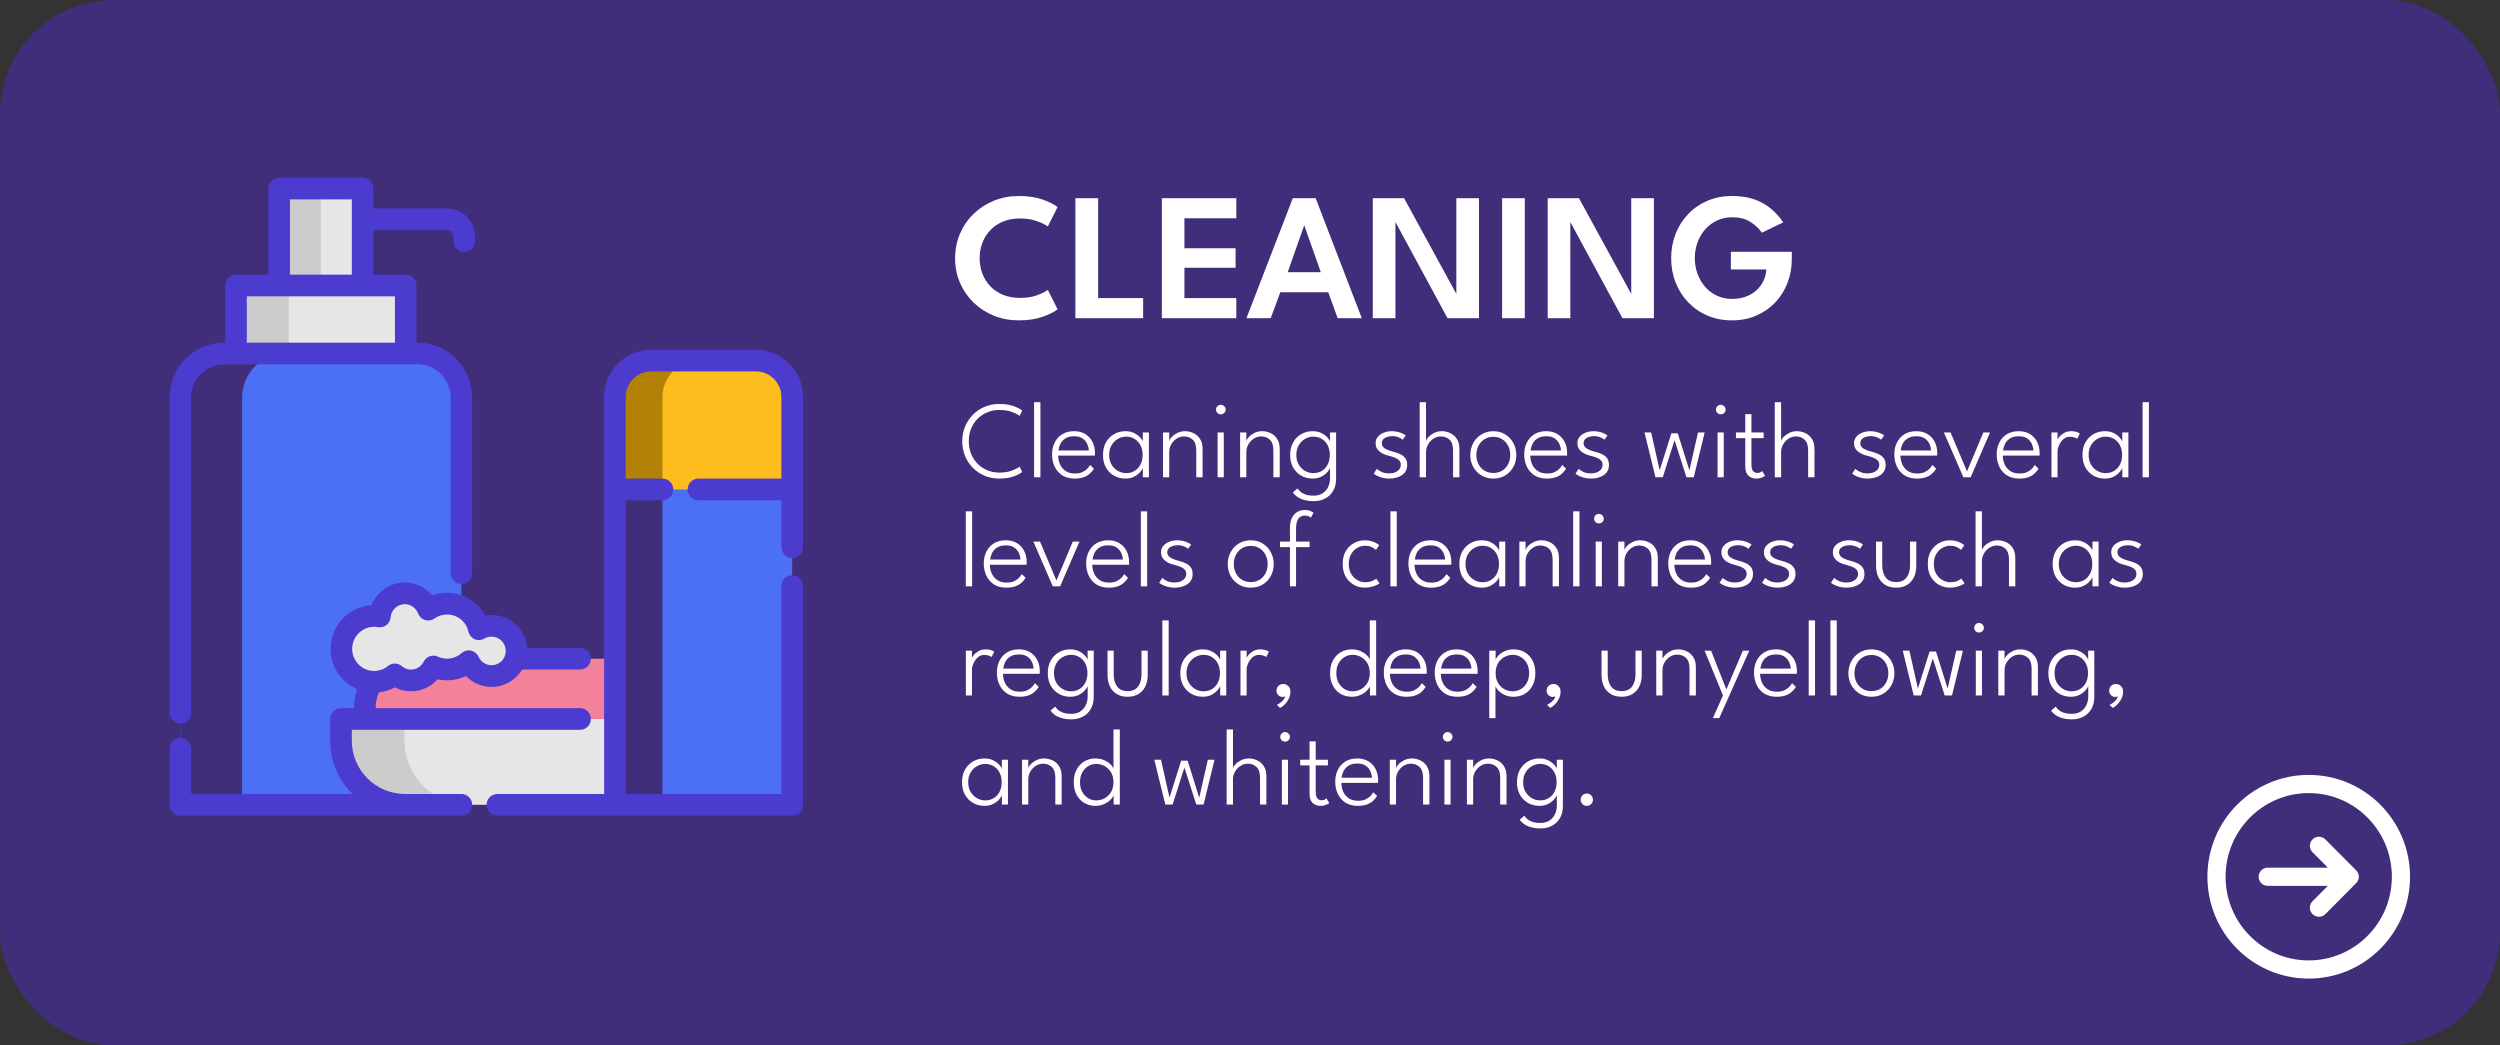<svg width="550" height="230" viewBox="0 0 550 230" fill="none" xmlns="http://www.w3.org/2000/svg">
<rect x="0" y="0" width="550" height="230" fill="#333333" stroke="none"/>
<g clip-path="url(#clip0_208_329)">
<rect width="550" height="230" rx="25" fill="#402E7A"/>
<path d="M101.511 177.06H89.075H39.675V87.466C39.675 82.11 43.993 77.767 49.319 77.767H91.867C97.194 77.767 101.511 82.11 101.511 87.466V133.54" fill="#4B70F5"/>
<path d="M62.909 77.767H49.319C43.992 77.767 39.675 82.11 39.675 87.466V177.06H53.264V87.466C53.265 82.11 57.583 77.767 62.909 77.767Z" fill="#402E7A"/>
<path d="M147.696 158.172H80.547C80.37 157.389 80.275 156.575 80.275 155.738C80.275 153.624 80.879 151.651 81.92 149.987L113.372 144.917H135.282L147.696 158.172Z" fill="#F4819A"/>
<path d="M135.282 158.172H80.547H75.025V162.93C75.025 170.733 81.316 177.06 89.075 177.06H101.511H135.282H143.31" fill="#E6E6E6"/>
<path d="M88.992 162.93V158.172H80.547H75.025V162.93C75.025 170.733 81.316 177.06 89.075 177.06H101.511H103.042C95.282 177.06 88.992 170.733 88.992 162.93Z" fill="#CCCCCC"/>
<path d="M174.277 87.331V177.06H135.282V87.331C135.282 82.91 138.848 79.324 143.244 79.324H166.316C170.711 79.324 174.277 82.91 174.277 87.331Z" fill="#4B70F5"/>
<path d="M153.705 79.324H143.245C138.848 79.324 135.282 82.91 135.282 87.332V177.06H145.743V87.332C145.743 82.909 149.308 79.324 153.705 79.324Z" fill="#402E7A"/>
<path d="M174.277 87.331V107.683H135.282V87.331C135.282 82.91 138.848 79.324 143.244 79.324H166.316C170.711 79.324 174.277 82.91 174.277 87.331Z" fill="#FDBD1D"/>
<path d="M153.705 79.324C149.307 79.324 145.743 82.91 145.743 87.331V107.683H135.282V87.331C135.282 82.911 138.848 79.324 143.244 79.324H153.705Z" fill="#B28106"/>
<path d="M89.264 62.81H51.923V77.767H89.264V62.81Z" fill="#E6E6E6"/>
<path d="M63.536 62.81H51.923V77.767H63.536V62.81Z" fill="#CCCCCC"/>
<path d="M79.772 41.487H61.418V62.81H79.772V41.487Z" fill="#E6E6E6"/>
<path d="M70.595 41.487H61.418V62.81H70.595V41.487Z" fill="#CCCCCC"/>
<path d="M108.141 137.669C107.127 137.669 106.181 137.949 105.366 138.429C104.635 135.208 101.771 132.802 98.346 132.802C96.801 132.802 95.371 133.293 94.198 134.126C93.416 132.026 91.409 130.529 89.049 130.529C86.158 130.529 83.793 132.773 83.569 135.623C83.159 135.55 82.738 135.51 82.308 135.51C78.33 135.51 75.105 138.753 75.105 142.753C75.105 146.753 78.33 149.997 82.308 149.997C84.033 149.997 85.615 149.386 86.856 148.369C87.816 149.192 89.059 149.691 90.42 149.691C92.575 149.691 94.436 148.442 95.339 146.628C96.254 147.051 97.272 147.29 98.346 147.29C100.18 147.29 101.851 146.6 103.123 145.466C103.983 147.393 105.904 148.737 108.141 148.737C111.18 148.737 113.644 146.26 113.644 143.203C113.644 140.147 111.18 137.669 108.141 137.669Z" fill="#E6E6E6"/>
<path d="M39.675 159.177C40.986 159.177 42.048 158.109 42.048 156.791V87.466C42.048 83.434 45.31 80.154 49.319 80.154H91.867C95.876 80.154 99.138 83.434 99.138 87.466V126.082C99.138 127.4 100.2 128.468 101.511 128.468C102.822 128.468 103.884 127.4 103.884 126.082V87.466C103.884 80.802 98.493 75.381 91.867 75.381H91.636V62.81C91.636 61.492 90.574 60.423 89.263 60.423H82.143V50.643H98.363C99.131 50.643 99.754 51.271 99.754 52.043V53.03C99.754 54.348 100.817 55.416 102.128 55.416C103.439 55.416 104.501 54.348 104.501 53.03V52.043C104.501 48.639 101.747 45.869 98.362 45.869H82.143V41.487C82.143 40.169 81.081 39.101 79.77 39.101H61.416C60.105 39.101 59.043 40.169 59.043 41.487V60.423H51.923C50.612 60.423 49.55 61.492 49.55 62.81V75.38H49.319C42.693 75.38 37.301 80.802 37.301 87.466V156.79C37.301 158.109 38.364 159.177 39.675 159.177ZM63.79 43.874H77.397V60.423H63.79V43.874ZM54.297 65.197H86.89V75.381H54.297V65.197Z" fill="#4C3BCF"/>
<path d="M166.314 76.937H143.245C137.546 76.937 132.909 81.6 132.909 87.332V174.673H109.422C108.111 174.673 107.049 175.742 107.049 177.06C107.049 178.378 108.111 179.447 109.422 179.447H174.277C175.588 179.447 176.65 178.378 176.65 177.06V128.946C176.65 127.628 175.588 126.559 174.277 126.559C172.966 126.559 171.904 127.628 171.904 128.946V174.673H137.656V110.069H145.744C147.055 110.069 148.117 109.001 148.117 107.683C148.117 106.364 147.055 105.296 145.744 105.296H137.656V87.332C137.656 84.232 140.164 81.711 143.245 81.711H166.315C169.397 81.711 171.904 84.233 171.904 87.332V105.296H153.655C152.344 105.296 151.282 106.365 151.282 107.683C151.282 109.001 152.344 110.069 153.655 110.069H171.904V120.354C171.904 121.672 172.966 122.74 174.277 122.74C175.588 122.74 176.651 121.671 176.651 120.354V87.332C176.651 81.6 172.014 76.937 166.314 76.937Z" fill="#4C3BCF"/>
<path d="M101.511 174.673H89.075C82.636 174.673 77.398 169.405 77.398 162.93V160.559H127.613C128.924 160.559 129.986 159.49 129.986 158.172C129.986 156.855 128.924 155.786 127.613 155.786H82.65C82.65 155.77 82.648 155.754 82.648 155.738C82.648 154.552 82.895 153.39 83.367 152.321C84.593 152.183 85.782 151.81 86.864 151.222C87.96 151.781 89.178 152.078 90.42 152.078C92.701 152.078 94.808 151.106 96.278 149.451C96.953 149.601 97.644 149.676 98.346 149.676C99.797 149.676 101.214 149.346 102.499 148.723C103.957 150.229 105.983 151.123 108.141 151.123C110.991 151.123 113.494 149.592 114.876 147.304H127.613C128.924 147.304 129.986 146.236 129.986 144.918C129.986 143.599 128.924 142.531 127.613 142.531H115.987C115.646 138.477 112.259 135.282 108.141 135.282C107.673 135.282 107.206 135.325 106.747 135.409C105.106 132.377 101.936 130.416 98.346 130.416C97.222 130.416 96.122 130.611 95.086 130.989C93.614 129.225 91.41 128.143 89.05 128.143C85.775 128.143 82.907 130.208 81.738 133.14C76.722 133.438 72.732 137.636 72.732 142.753C72.732 146.728 75.14 150.148 78.564 151.617C78.132 152.939 77.902 154.327 77.902 155.738C77.902 155.754 77.903 155.77 77.903 155.786H75.025C73.714 155.786 72.652 156.855 72.652 158.173V162.931C72.652 167.52 74.525 171.678 77.54 174.674H42.048V164.747C42.048 163.429 40.986 162.36 39.675 162.36C38.364 162.36 37.302 163.429 37.302 164.747V177.06C37.302 178.379 38.364 179.447 39.675 179.447H101.511C102.822 179.447 103.884 178.378 103.884 177.06C103.885 175.742 102.822 174.673 101.511 174.673ZM82.308 137.896C82.585 137.896 82.87 137.922 83.156 137.973C83.814 138.09 84.493 137.922 85.022 137.51C85.551 137.099 85.883 136.481 85.936 135.811C86.063 134.188 87.431 132.916 89.05 132.916C90.345 132.916 91.521 133.739 91.977 134.963C92.234 135.656 92.797 136.189 93.5 136.407C94.204 136.625 94.967 136.503 95.568 136.076C96.385 135.497 97.345 135.19 98.346 135.19C100.614 135.19 102.549 136.741 103.052 138.961C103.221 139.702 103.73 140.319 104.424 140.621C105.118 140.923 105.914 140.874 106.566 140.49C107.054 140.202 107.584 140.057 108.141 140.057C109.867 140.057 111.27 141.468 111.27 143.203C111.27 144.939 109.867 146.351 108.141 146.351C106.913 146.351 105.794 145.619 105.288 144.488C104.978 143.795 104.36 143.292 103.621 143.132C102.883 142.973 102.113 143.176 101.548 143.68C100.664 144.469 99.527 144.903 98.346 144.903C97.645 144.903 96.967 144.754 96.331 144.46C95.167 143.921 93.789 144.408 93.216 145.56C92.681 146.637 91.609 147.306 90.42 147.306C89.472 147.306 88.795 146.897 88.395 146.553C87.522 145.806 86.244 145.792 85.356 146.52C84.486 147.233 83.432 147.61 82.308 147.61C79.645 147.61 77.478 145.432 77.478 142.754C77.478 140.075 79.645 137.896 82.308 137.896Z" fill="#4C3BCF"/>
<path d="M224.443 65.54C225.83 65.54 227.063 65.347 228.143 64.96C229.223 64.56 230.016 64.167 230.523 63.78L232.663 68.04C232.05 68.573 230.99 69.113 229.483 69.66C227.99 70.207 226.203 70.48 224.123 70.48C222.176 70.48 220.356 70.14 218.663 69.46C216.97 68.767 215.483 67.807 214.203 66.58C212.923 65.34 211.923 63.893 211.203 62.24C210.483 60.573 210.123 58.773 210.123 56.84C210.123 54.907 210.476 53.107 211.183 51.44C211.903 49.76 212.903 48.3 214.183 47.06C215.463 45.82 216.95 44.853 218.643 44.16C220.35 43.467 222.176 43.12 224.123 43.12C226.203 43.12 227.99 43.393 229.483 43.94C230.99 44.487 232.05 45.027 232.663 45.56L230.523 49.82C230.016 49.433 229.223 49.047 228.143 48.66C227.063 48.26 225.83 48.06 224.443 48.06C223.03 48.06 221.77 48.287 220.663 48.74C219.57 49.193 218.636 49.827 217.863 50.64C217.103 51.44 216.523 52.367 216.123 53.42C215.723 54.473 215.523 55.593 215.523 56.78C215.523 57.98 215.723 59.113 216.123 60.18C216.523 61.233 217.103 62.167 217.863 62.98C218.636 63.78 219.57 64.407 220.663 64.86C221.77 65.313 223.03 65.54 224.443 65.54ZM236.589 43.6H241.589V65.58H251.489V70H236.589V43.6ZM255.61 43.6H271.99V48.02H260.57V54.62H271.83V58.9H260.57V65.58H271.99V70H255.61V43.6ZM284.419 43.6H289.439L299.599 70H294.279L292.219 64.3H281.659L279.559 70H274.219L284.419 43.6ZM283.299 59.88H290.579L286.959 49.64H286.899L283.299 59.88ZM306.657 48.22L306.997 48.28V70H302.017V43.6H308.897L320.737 65.28L320.397 65.36V43.6H325.377V70H318.457L306.657 48.22ZM330.46 43.6H335.46V70H330.46V43.6ZM345.133 48.22L345.473 48.28V70H340.493V43.6H347.373L359.213 65.28L358.873 65.36V43.6H363.853V70H356.933L345.133 48.22ZM380.796 55.4H394.196V56.98C394.196 58.86 393.876 60.62 393.236 62.26C392.61 63.887 391.71 65.32 390.536 66.56C389.363 67.787 387.97 68.747 386.356 69.44C384.756 70.133 382.99 70.48 381.056 70.48C379.07 70.48 377.256 70.127 375.616 69.42C373.976 68.713 372.563 67.733 371.376 66.48C370.19 65.227 369.27 63.773 368.616 62.12C367.976 60.453 367.656 58.673 367.656 56.78C367.656 54.9 367.976 53.133 368.616 51.48C369.27 49.813 370.19 48.36 371.376 47.12C372.563 45.867 373.976 44.887 375.616 44.18C377.256 43.473 379.07 43.12 381.056 43.12C382.59 43.12 383.956 43.287 385.156 43.62C386.356 43.953 387.403 44.407 388.296 44.98C389.203 45.54 389.983 46.167 390.636 46.86C391.303 47.54 391.856 48.227 392.296 48.92L387.616 51.2C386.976 50.267 386.123 49.467 385.056 48.8C384.003 48.133 382.67 47.8 381.056 47.8C379.856 47.8 378.75 48.04 377.736 48.52C376.736 48.987 375.87 49.633 375.136 50.46C374.416 51.287 373.856 52.247 373.456 53.34C373.056 54.42 372.856 55.567 372.856 56.78C372.856 58.007 373.056 59.16 373.456 60.24C373.856 61.32 374.416 62.28 375.136 63.12C375.87 63.947 376.736 64.593 377.736 65.06C378.75 65.527 379.856 65.76 381.056 65.76C382.15 65.76 383.143 65.6 384.036 65.28C384.93 64.96 385.703 64.507 386.356 63.92C387.023 63.333 387.55 62.647 387.936 61.86C388.323 61.06 388.543 60.2 388.596 59.28H380.796V55.4Z" fill="white"/>
<path d="M219.844 103.968C220.948 103.968 221.884 103.82 222.652 103.524C223.428 103.228 223.976 102.94 224.296 102.66L224.884 103.824C224.54 104.144 223.924 104.468 223.036 104.796C222.156 105.124 221.092 105.288 219.844 105.288C218.676 105.288 217.596 105.08 216.604 104.664C215.62 104.24 214.76 103.656 214.024 102.912C213.288 102.16 212.716 101.292 212.308 100.308C211.9 99.316 211.696 98.248 211.696 97.104C211.696 95.96 211.896 94.892 212.296 93.9C212.704 92.9 213.276 92.024 214.012 91.272C214.748 90.52 215.612 89.932 216.604 89.508C217.596 89.084 218.676 88.872 219.844 88.872C221.092 88.872 222.156 89.036 223.036 89.364C223.924 89.692 224.54 90.016 224.884 90.336L224.296 91.5C223.976 91.22 223.428 90.932 222.652 90.636C221.884 90.34 220.948 90.192 219.844 90.192C218.916 90.192 218.048 90.36 217.24 90.696C216.432 91.024 215.72 91.492 215.104 92.1C214.488 92.708 214.004 93.436 213.652 94.284C213.308 95.124 213.136 96.052 213.136 97.068C213.136 98.092 213.308 99.028 213.652 99.876C214.004 100.724 214.488 101.452 215.104 102.06C215.72 102.668 216.432 103.14 217.24 103.476C218.048 103.804 218.916 103.968 219.844 103.968ZM228.891 105H227.499V88.488H228.891V105ZM232.797 100.236C232.805 100.924 232.941 101.568 233.205 102.168C233.477 102.768 233.885 103.252 234.429 103.62C234.973 103.988 235.657 104.172 236.481 104.172C237.153 104.172 237.713 104.064 238.161 103.848C238.617 103.624 238.977 103.368 239.241 103.08C239.513 102.784 239.705 102.52 239.817 102.288L240.669 103.128C240.373 103.584 240.029 103.976 239.637 104.304C239.253 104.624 238.797 104.868 238.269 105.036C237.749 105.204 237.129 105.288 236.409 105.288C235.361 105.288 234.465 105.056 233.721 104.592C232.985 104.12 232.421 103.48 232.029 102.672C231.645 101.864 231.453 100.956 231.453 99.948C231.453 98.988 231.645 98.124 232.029 97.356C232.413 96.588 232.965 95.98 233.685 95.532C234.413 95.084 235.289 94.86 236.313 94.86C237.241 94.86 238.045 95.064 238.725 95.472C239.413 95.88 239.945 96.448 240.321 97.176C240.705 97.896 240.897 98.736 240.897 99.696C240.897 99.768 240.893 99.86 240.885 99.972C240.885 100.084 240.881 100.172 240.873 100.236H232.797ZM239.529 99.096C239.521 98.664 239.413 98.208 239.205 97.728C239.005 97.24 238.673 96.828 238.209 96.492C237.753 96.148 237.125 95.976 236.325 95.976C235.493 95.976 234.829 96.144 234.333 96.48C233.845 96.808 233.489 97.212 233.265 97.692C233.041 98.172 232.905 98.64 232.857 99.096H239.529ZM251.428 105V102.936C251.372 103.152 251.184 103.448 250.864 103.824C250.552 104.2 250.116 104.54 249.556 104.844C249.004 105.14 248.348 105.288 247.588 105.288C246.7 105.288 245.88 105.084 245.128 104.676C244.384 104.26 243.784 103.664 243.328 102.888C242.88 102.104 242.656 101.168 242.656 100.08C242.656 98.992 242.88 98.06 243.328 97.284C243.784 96.5 244.384 95.9 245.128 95.484C245.88 95.068 246.7 94.86 247.588 94.86C248.348 94.86 249.004 95.004 249.556 95.292C250.108 95.572 250.544 95.896 250.864 96.264C251.192 96.632 251.376 96.94 251.416 97.188V95.148H252.76V105H251.428ZM244.012 100.08C244.012 100.912 244.192 101.628 244.552 102.228C244.912 102.828 245.376 103.288 245.944 103.608C246.52 103.928 247.124 104.088 247.756 104.088C248.452 104.088 249.072 103.924 249.616 103.596C250.16 103.268 250.588 102.804 250.9 102.204C251.22 101.604 251.38 100.896 251.38 100.08C251.38 99.264 251.22 98.556 250.9 97.956C250.588 97.356 250.16 96.892 249.616 96.564C249.072 96.228 248.452 96.06 247.756 96.06C247.124 96.06 246.52 96.224 245.944 96.552C245.376 96.872 244.912 97.332 244.552 97.932C244.192 98.532 244.012 99.248 244.012 100.08ZM260.706 94.86C261.33 94.86 261.938 94.996 262.53 95.268C263.122 95.532 263.61 95.956 263.994 96.54C264.378 97.116 264.57 97.864 264.57 98.784V105H263.178V99.108C263.178 98.012 262.922 97.224 262.41 96.744C261.898 96.256 261.242 96.012 260.442 96.012C259.914 96.012 259.402 96.164 258.906 96.468C258.418 96.772 258.014 97.188 257.694 97.716C257.382 98.244 257.226 98.836 257.226 99.492V105H255.858V95.148H257.226V97.044C257.282 96.764 257.47 96.456 257.79 96.12C258.118 95.776 258.534 95.48 259.038 95.232C259.55 94.984 260.106 94.86 260.706 94.86ZM267.875 105V95.148H269.231V105H267.875ZM268.571 91.152C268.283 91.152 268.035 91.052 267.827 90.852C267.627 90.644 267.527 90.396 267.527 90.108C267.527 89.812 267.631 89.564 267.839 89.364C268.047 89.156 268.291 89.052 268.571 89.052C268.763 89.052 268.939 89.1 269.099 89.196C269.267 89.292 269.399 89.42 269.495 89.58C269.599 89.732 269.651 89.908 269.651 90.108C269.651 90.396 269.543 90.644 269.327 90.852C269.119 91.052 268.867 91.152 268.571 91.152ZM277.675 94.86C278.299 94.86 278.907 94.996 279.499 95.268C280.091 95.532 280.579 95.956 280.963 96.54C281.347 97.116 281.539 97.864 281.539 98.784V105H280.147V99.108C280.147 98.012 279.891 97.224 279.379 96.744C278.867 96.256 278.211 96.012 277.411 96.012C276.883 96.012 276.371 96.164 275.875 96.468C275.387 96.772 274.983 97.188 274.663 97.716C274.351 98.244 274.195 98.836 274.195 99.492V105H272.827V95.148H274.195V97.044C274.251 96.764 274.439 96.456 274.759 96.12C275.087 95.776 275.503 95.48 276.007 95.232C276.519 94.984 277.075 94.86 277.675 94.86ZM289.056 110.256C288.24 110.256 287.528 110.168 286.92 109.992C286.312 109.816 285.8 109.58 285.384 109.284C284.976 108.996 284.66 108.684 284.436 108.348L285.444 107.46C285.588 107.66 285.788 107.884 286.044 108.132C286.3 108.38 286.664 108.592 287.136 108.768C287.608 108.952 288.236 109.044 289.02 109.044C289.804 109.044 290.46 108.868 290.988 108.516C291.524 108.164 291.928 107.696 292.2 107.112C292.472 106.528 292.608 105.884 292.608 105.18V104.832H293.94V105.288C293.94 106.36 293.72 107.264 293.28 108C292.848 108.744 292.26 109.304 291.516 109.68C290.78 110.064 289.96 110.256 289.056 110.256ZM292.608 105V102.936C292.552 103.152 292.364 103.448 292.044 103.824C291.732 104.2 291.296 104.54 290.736 104.844C290.184 105.14 289.528 105.288 288.768 105.288C287.88 105.288 287.06 105.084 286.308 104.676C285.564 104.26 284.964 103.664 284.508 102.888C284.06 102.104 283.836 101.168 283.836 100.08C283.836 98.992 284.06 98.06 284.508 97.284C284.964 96.5 285.564 95.9 286.308 95.484C287.06 95.068 287.88 94.86 288.768 94.86C289.528 94.86 290.184 95.004 290.736 95.292C291.288 95.572 291.724 95.896 292.044 96.264C292.372 96.632 292.556 96.94 292.596 97.188V95.148H293.94V105H292.608ZM285.192 100.08C285.192 100.912 285.372 101.628 285.732 102.228C286.092 102.828 286.556 103.288 287.124 103.608C287.7 103.928 288.304 104.088 288.936 104.088C289.632 104.088 290.252 103.924 290.796 103.596C291.34 103.268 291.768 102.804 292.08 102.204C292.4 101.604 292.56 100.896 292.56 100.08C292.56 99.264 292.4 98.556 292.08 97.956C291.768 97.356 291.34 96.892 290.796 96.564C290.252 96.228 289.632 96.06 288.936 96.06C288.304 96.06 287.7 96.224 287.124 96.552C286.556 96.872 286.092 97.332 285.732 97.932C285.372 98.532 285.192 99.248 285.192 100.08ZM306.22 94.86C306.676 94.86 307.104 94.912 307.504 95.016C307.912 95.112 308.268 95.236 308.572 95.388C308.876 95.532 309.104 95.664 309.256 95.784L308.596 96.732C308.428 96.572 308.136 96.404 307.72 96.228C307.304 96.044 306.836 95.952 306.316 95.952C305.676 95.952 305.128 96.084 304.672 96.348C304.224 96.612 304 96.996 304 97.5C304 97.988 304.228 98.376 304.684 98.664C305.14 98.952 305.74 99.188 306.484 99.372C307.052 99.516 307.568 99.696 308.032 99.912C308.504 100.128 308.88 100.424 309.16 100.8C309.44 101.168 309.58 101.66 309.58 102.276C309.58 102.804 309.472 103.26 309.256 103.644C309.04 104.02 308.744 104.328 308.368 104.568C308 104.808 307.58 104.988 307.108 105.108C306.636 105.228 306.14 105.288 305.62 105.288C305.084 105.288 304.588 105.228 304.132 105.108C303.676 104.988 303.284 104.844 302.956 104.676C302.636 104.508 302.392 104.352 302.224 104.208L302.908 103.14C303.116 103.356 303.456 103.58 303.928 103.812C304.408 104.036 304.968 104.148 305.608 104.148C306.352 104.148 306.964 103.976 307.444 103.632C307.932 103.288 308.176 102.836 308.176 102.276C308.176 101.868 308.06 101.54 307.828 101.292C307.596 101.044 307.292 100.848 306.916 100.704C306.54 100.552 306.14 100.424 305.716 100.32C305.308 100.216 304.916 100.092 304.54 99.948C304.172 99.796 303.844 99.608 303.556 99.384C303.268 99.16 303.04 98.892 302.872 98.58C302.712 98.26 302.632 97.888 302.632 97.464C302.632 96.936 302.796 96.48 303.124 96.096C303.452 95.704 303.888 95.4 304.432 95.184C304.984 94.968 305.58 94.86 306.22 94.86ZM317.216 94.86C317.832 94.86 318.436 94.996 319.028 95.268C319.62 95.532 320.108 95.956 320.492 96.54C320.876 97.116 321.068 97.864 321.068 98.784V105H319.676V99.108C319.676 98.012 319.42 97.224 318.908 96.744C318.404 96.256 317.756 96.012 316.964 96.012C316.428 96.012 315.912 96.164 315.416 96.468C314.928 96.772 314.524 97.188 314.204 97.716C313.884 98.244 313.724 98.836 313.724 99.492V105H312.332V88.488H313.724V97.044C313.78 96.764 313.968 96.456 314.288 96.12C314.616 95.776 315.032 95.48 315.536 95.232C316.048 94.984 316.608 94.86 317.216 94.86ZM328.544 105.288C327.56 105.288 326.684 105.06 325.916 104.604C325.156 104.14 324.556 103.516 324.116 102.732C323.684 101.948 323.468 101.072 323.468 100.104C323.468 99.136 323.684 98.256 324.116 97.464C324.556 96.664 325.156 96.032 325.916 95.568C326.684 95.096 327.56 94.86 328.544 94.86C329.528 94.86 330.396 95.096 331.148 95.568C331.908 96.032 332.504 96.664 332.936 97.464C333.368 98.256 333.584 99.136 333.584 100.104C333.584 101.072 333.368 101.948 332.936 102.732C332.504 103.516 331.908 104.14 331.148 104.604C330.396 105.06 329.528 105.288 328.544 105.288ZM328.544 104.052C329.288 104.052 329.936 103.88 330.488 103.536C331.048 103.192 331.48 102.72 331.784 102.12C332.096 101.52 332.252 100.848 332.252 100.104C332.252 99.352 332.096 98.676 331.784 98.076C331.48 97.468 331.048 96.988 330.488 96.636C329.936 96.276 329.288 96.096 328.544 96.096C327.792 96.096 327.136 96.276 326.576 96.636C326.016 96.988 325.58 97.468 325.268 98.076C324.956 98.676 324.8 99.352 324.8 100.104C324.8 100.848 324.956 101.52 325.268 102.12C325.58 102.72 326.016 103.192 326.576 103.536C327.136 103.88 327.792 104.052 328.544 104.052ZM336.672 100.236C336.68 100.924 336.816 101.568 337.08 102.168C337.352 102.768 337.76 103.252 338.304 103.62C338.848 103.988 339.532 104.172 340.356 104.172C341.028 104.172 341.588 104.064 342.036 103.848C342.492 103.624 342.852 103.368 343.116 103.08C343.388 102.784 343.58 102.52 343.692 102.288L344.544 103.128C344.248 103.584 343.904 103.976 343.512 104.304C343.128 104.624 342.672 104.868 342.144 105.036C341.624 105.204 341.004 105.288 340.284 105.288C339.236 105.288 338.34 105.056 337.596 104.592C336.86 104.12 336.296 103.48 335.904 102.672C335.52 101.864 335.328 100.956 335.328 99.948C335.328 98.988 335.52 98.124 335.904 97.356C336.288 96.588 336.84 95.98 337.56 95.532C338.288 95.084 339.164 94.86 340.188 94.86C341.116 94.86 341.92 95.064 342.6 95.472C343.288 95.88 343.82 96.448 344.196 97.176C344.58 97.896 344.772 98.736 344.772 99.696C344.772 99.768 344.768 99.86 344.76 99.972C344.76 100.084 344.756 100.172 344.748 100.236H336.672ZM343.404 99.096C343.396 98.664 343.288 98.208 343.08 97.728C342.88 97.24 342.548 96.828 342.084 96.492C341.628 96.148 341 95.976 340.2 95.976C339.368 95.976 338.704 96.144 338.208 96.48C337.72 96.808 337.364 97.212 337.14 97.692C336.916 98.172 336.78 98.64 336.732 99.096H343.404ZM350.611 94.86C351.067 94.86 351.495 94.912 351.895 95.016C352.303 95.112 352.659 95.236 352.963 95.388C353.267 95.532 353.495 95.664 353.647 95.784L352.987 96.732C352.819 96.572 352.527 96.404 352.111 96.228C351.695 96.044 351.227 95.952 350.707 95.952C350.067 95.952 349.519 96.084 349.063 96.348C348.615 96.612 348.391 96.996 348.391 97.5C348.391 97.988 348.619 98.376 349.075 98.664C349.531 98.952 350.131 99.188 350.875 99.372C351.443 99.516 351.959 99.696 352.423 99.912C352.895 100.128 353.271 100.424 353.551 100.8C353.831 101.168 353.971 101.66 353.971 102.276C353.971 102.804 353.863 103.26 353.647 103.644C353.431 104.02 353.135 104.328 352.759 104.568C352.391 104.808 351.971 104.988 351.499 105.108C351.027 105.228 350.531 105.288 350.011 105.288C349.475 105.288 348.979 105.228 348.523 105.108C348.067 104.988 347.675 104.844 347.347 104.676C347.027 104.508 346.783 104.352 346.615 104.208L347.299 103.14C347.507 103.356 347.847 103.58 348.319 103.812C348.799 104.036 349.359 104.148 349.999 104.148C350.743 104.148 351.355 103.976 351.835 103.632C352.323 103.288 352.567 102.836 352.567 102.276C352.567 101.868 352.451 101.54 352.219 101.292C351.987 101.044 351.683 100.848 351.307 100.704C350.931 100.552 350.531 100.424 350.107 100.32C349.699 100.216 349.307 100.092 348.931 99.948C348.563 99.796 348.235 99.608 347.947 99.384C347.659 99.16 347.431 98.892 347.263 98.58C347.103 98.26 347.023 97.888 347.023 97.464C347.023 96.936 347.187 96.48 347.515 96.096C347.843 95.704 348.279 95.4 348.823 95.184C349.375 94.968 349.971 94.86 350.611 94.86ZM368.403 96.852L365.811 105H364.203L361.791 95.148H363.255L365.127 103.476L367.695 95.34H369.111L371.667 103.476L373.563 95.148H375.027L372.627 105H371.019L368.403 96.852ZM377.867 105V95.148H379.223V105H377.867ZM378.563 91.152C378.275 91.152 378.027 91.052 377.819 90.852C377.619 90.644 377.519 90.396 377.519 90.108C377.519 89.812 377.623 89.564 377.831 89.364C378.039 89.156 378.283 89.052 378.563 89.052C378.755 89.052 378.931 89.1 379.091 89.196C379.259 89.292 379.391 89.42 379.487 89.58C379.591 89.732 379.643 89.908 379.643 90.108C379.643 90.396 379.535 90.644 379.319 90.852C379.111 91.052 378.859 91.152 378.563 91.152ZM381.907 95.148H383.959V91.104H385.315V95.148H388.003V96.384H385.315V102.228C385.315 102.884 385.435 103.352 385.675 103.632C385.915 103.912 386.215 104.052 386.575 104.052C386.919 104.052 387.179 103.992 387.355 103.872C387.531 103.752 387.635 103.672 387.667 103.632L388.303 104.676C388.255 104.716 388.147 104.788 387.979 104.892C387.811 104.988 387.591 105.076 387.319 105.156C387.047 105.244 386.719 105.288 386.335 105.288C385.671 105.288 385.107 105.076 384.643 104.652C384.187 104.22 383.959 103.532 383.959 102.588V96.384H381.907V95.148ZM395.333 94.86C395.949 94.86 396.553 94.996 397.145 95.268C397.737 95.532 398.225 95.956 398.609 96.54C398.993 97.116 399.185 97.864 399.185 98.784V105H397.793V99.108C397.793 98.012 397.537 97.224 397.025 96.744C396.521 96.256 395.873 96.012 395.081 96.012C394.545 96.012 394.029 96.164 393.533 96.468C393.045 96.772 392.641 97.188 392.321 97.716C392.001 98.244 391.841 98.836 391.841 99.492V105H390.449V88.488H391.841V97.044C391.897 96.764 392.085 96.456 392.405 96.12C392.733 95.776 393.149 95.48 393.653 95.232C394.165 94.984 394.725 94.86 395.333 94.86ZM411.478 94.86C411.934 94.86 412.362 94.912 412.762 95.016C413.17 95.112 413.526 95.236 413.83 95.388C414.134 95.532 414.362 95.664 414.514 95.784L413.854 96.732C413.686 96.572 413.394 96.404 412.978 96.228C412.562 96.044 412.094 95.952 411.574 95.952C410.934 95.952 410.386 96.084 409.93 96.348C409.482 96.612 409.258 96.996 409.258 97.5C409.258 97.988 409.486 98.376 409.942 98.664C410.398 98.952 410.998 99.188 411.742 99.372C412.31 99.516 412.826 99.696 413.29 99.912C413.762 100.128 414.138 100.424 414.418 100.8C414.698 101.168 414.838 101.66 414.838 102.276C414.838 102.804 414.73 103.26 414.514 103.644C414.298 104.02 414.002 104.328 413.626 104.568C413.258 104.808 412.838 104.988 412.366 105.108C411.894 105.228 411.398 105.288 410.878 105.288C410.342 105.288 409.846 105.228 409.39 105.108C408.934 104.988 408.542 104.844 408.214 104.676C407.894 104.508 407.65 104.352 407.482 104.208L408.166 103.14C408.374 103.356 408.714 103.58 409.186 103.812C409.666 104.036 410.226 104.148 410.866 104.148C411.61 104.148 412.222 103.976 412.702 103.632C413.19 103.288 413.434 102.836 413.434 102.276C413.434 101.868 413.318 101.54 413.086 101.292C412.854 101.044 412.55 100.848 412.174 100.704C411.798 100.552 411.398 100.424 410.974 100.32C410.566 100.216 410.174 100.092 409.798 99.948C409.43 99.796 409.102 99.608 408.814 99.384C408.526 99.16 408.298 98.892 408.13 98.58C407.97 98.26 407.89 97.888 407.89 97.464C407.89 96.936 408.054 96.48 408.382 96.096C408.71 95.704 409.146 95.4 409.69 95.184C410.242 94.968 410.838 94.86 411.478 94.86ZM418.094 100.236C418.102 100.924 418.238 101.568 418.502 102.168C418.774 102.768 419.182 103.252 419.726 103.62C420.27 103.988 420.954 104.172 421.778 104.172C422.45 104.172 423.01 104.064 423.458 103.848C423.914 103.624 424.274 103.368 424.538 103.08C424.81 102.784 425.002 102.52 425.114 102.288L425.966 103.128C425.67 103.584 425.326 103.976 424.934 104.304C424.55 104.624 424.094 104.868 423.566 105.036C423.046 105.204 422.426 105.288 421.706 105.288C420.658 105.288 419.762 105.056 419.018 104.592C418.282 104.12 417.718 103.48 417.326 102.672C416.942 101.864 416.75 100.956 416.75 99.948C416.75 98.988 416.942 98.124 417.326 97.356C417.71 96.588 418.262 95.98 418.982 95.532C419.71 95.084 420.586 94.86 421.61 94.86C422.538 94.86 423.342 95.064 424.022 95.472C424.71 95.88 425.242 96.448 425.618 97.176C426.002 97.896 426.194 98.736 426.194 99.696C426.194 99.768 426.19 99.86 426.182 99.972C426.182 100.084 426.178 100.172 426.17 100.236H418.094ZM424.826 99.096C424.818 98.664 424.71 98.208 424.502 97.728C424.302 97.24 423.97 96.828 423.506 96.492C423.05 96.148 422.422 95.976 421.622 95.976C420.79 95.976 420.126 96.144 419.63 96.48C419.142 96.808 418.786 97.212 418.562 97.692C418.338 98.172 418.202 98.64 418.154 99.096H424.826ZM427.665 95.148H429.129L432.741 103.704L436.341 95.148H437.805L433.545 105H431.937L427.665 95.148ZM440.617 100.236C440.625 100.924 440.761 101.568 441.025 102.168C441.297 102.768 441.705 103.252 442.249 103.62C442.793 103.988 443.477 104.172 444.301 104.172C444.973 104.172 445.533 104.064 445.981 103.848C446.437 103.624 446.797 103.368 447.061 103.08C447.333 102.784 447.525 102.52 447.637 102.288L448.489 103.128C448.193 103.584 447.849 103.976 447.457 104.304C447.073 104.624 446.617 104.868 446.089 105.036C445.569 105.204 444.949 105.288 444.229 105.288C443.181 105.288 442.285 105.056 441.541 104.592C440.805 104.12 440.241 103.48 439.849 102.672C439.465 101.864 439.273 100.956 439.273 99.948C439.273 98.988 439.465 98.124 439.849 97.356C440.233 96.588 440.785 95.98 441.505 95.532C442.233 95.084 443.109 94.86 444.133 94.86C445.061 94.86 445.865 95.064 446.545 95.472C447.233 95.88 447.765 96.448 448.141 97.176C448.525 97.896 448.717 98.736 448.717 99.696C448.717 99.768 448.713 99.86 448.705 99.972C448.705 100.084 448.701 100.172 448.693 100.236H440.617ZM447.349 99.096C447.341 98.664 447.233 98.208 447.025 97.728C446.825 97.24 446.493 96.828 446.029 96.492C445.573 96.148 444.945 95.976 444.145 95.976C443.313 95.976 442.649 96.144 442.153 96.48C441.665 96.808 441.309 97.212 441.085 97.692C440.861 98.172 440.725 98.64 440.677 99.096H447.349ZM452.66 105H451.316V95.148H452.66V96.924H452.6C452.632 96.716 452.776 96.452 453.032 96.132C453.296 95.804 453.652 95.512 454.1 95.256C454.548 94.992 455.076 94.86 455.684 94.86C456.148 94.86 456.544 94.92 456.872 95.04C457.208 95.152 457.44 95.268 457.568 95.388L456.968 96.552C456.864 96.448 456.668 96.344 456.38 96.24C456.1 96.136 455.76 96.084 455.36 96.084C454.808 96.084 454.328 96.268 453.92 96.636C453.52 97.004 453.208 97.444 452.984 97.956C452.768 98.46 452.66 98.924 452.66 99.348V105ZM466.912 105V102.936C466.856 103.152 466.668 103.448 466.348 103.824C466.036 104.2 465.6 104.54 465.04 104.844C464.488 105.14 463.832 105.288 463.072 105.288C462.184 105.288 461.364 105.084 460.612 104.676C459.868 104.26 459.268 103.664 458.812 102.888C458.364 102.104 458.14 101.168 458.14 100.08C458.14 98.992 458.364 98.06 458.812 97.284C459.268 96.5 459.868 95.9 460.612 95.484C461.364 95.068 462.184 94.86 463.072 94.86C463.832 94.86 464.488 95.004 465.04 95.292C465.592 95.572 466.028 95.896 466.348 96.264C466.676 96.632 466.86 96.94 466.9 97.188V95.148H468.244V105H466.912ZM459.496 100.08C459.496 100.912 459.676 101.628 460.036 102.228C460.396 102.828 460.86 103.288 461.428 103.608C462.004 103.928 462.608 104.088 463.24 104.088C463.936 104.088 464.556 103.924 465.1 103.596C465.644 103.268 466.072 102.804 466.384 102.204C466.704 101.604 466.864 100.896 466.864 100.08C466.864 99.264 466.704 98.556 466.384 97.956C466.072 97.356 465.644 96.892 465.1 96.564C464.556 96.228 463.936 96.06 463.24 96.06C462.608 96.06 462.004 96.224 461.428 96.552C460.86 96.872 460.396 97.332 460.036 97.932C459.676 98.532 459.496 99.248 459.496 100.08ZM472.759 105H471.367V88.488H472.759V105ZM213.868 129H212.476V112.488H213.868V129ZM217.773 124.236C217.781 124.924 217.917 125.568 218.181 126.168C218.453 126.768 218.861 127.252 219.405 127.62C219.949 127.988 220.633 128.172 221.457 128.172C222.129 128.172 222.689 128.064 223.137 127.848C223.593 127.624 223.953 127.368 224.217 127.08C224.489 126.784 224.681 126.52 224.793 126.288L225.645 127.128C225.349 127.584 225.005 127.976 224.613 128.304C224.229 128.624 223.773 128.868 223.245 129.036C222.725 129.204 222.105 129.288 221.385 129.288C220.337 129.288 219.441 129.056 218.697 128.592C217.961 128.12 217.397 127.48 217.005 126.672C216.621 125.864 216.429 124.956 216.429 123.948C216.429 122.988 216.621 122.124 217.005 121.356C217.389 120.588 217.941 119.98 218.661 119.532C219.389 119.084 220.265 118.86 221.289 118.86C222.217 118.86 223.021 119.064 223.701 119.472C224.389 119.88 224.921 120.448 225.297 121.176C225.681 121.896 225.873 122.736 225.873 123.696C225.873 123.768 225.869 123.86 225.861 123.972C225.861 124.084 225.857 124.172 225.849 124.236H217.773ZM224.505 123.096C224.497 122.664 224.389 122.208 224.181 121.728C223.981 121.24 223.649 120.828 223.185 120.492C222.729 120.148 222.101 119.976 221.301 119.976C220.469 119.976 219.805 120.144 219.309 120.48C218.821 120.808 218.465 121.212 218.241 121.692C218.017 122.172 217.881 122.64 217.833 123.096H224.505ZM227.344 119.148H228.808L232.42 127.704L236.02 119.148H237.484L233.224 129H231.616L227.344 119.148ZM240.297 124.236C240.305 124.924 240.441 125.568 240.705 126.168C240.977 126.768 241.385 127.252 241.929 127.62C242.473 127.988 243.157 128.172 243.981 128.172C244.653 128.172 245.213 128.064 245.661 127.848C246.117 127.624 246.477 127.368 246.741 127.08C247.013 126.784 247.205 126.52 247.317 126.288L248.169 127.128C247.873 127.584 247.529 127.976 247.137 128.304C246.753 128.624 246.297 128.868 245.769 129.036C245.249 129.204 244.629 129.288 243.909 129.288C242.861 129.288 241.965 129.056 241.221 128.592C240.485 128.12 239.921 127.48 239.529 126.672C239.145 125.864 238.953 124.956 238.953 123.948C238.953 122.988 239.145 122.124 239.529 121.356C239.913 120.588 240.465 119.98 241.185 119.532C241.913 119.084 242.789 118.86 243.813 118.86C244.741 118.86 245.545 119.064 246.225 119.472C246.913 119.88 247.445 120.448 247.821 121.176C248.205 121.896 248.397 122.736 248.397 123.696C248.397 123.768 248.393 123.86 248.385 123.972C248.385 124.084 248.381 124.172 248.373 124.236H240.297ZM247.029 123.096C247.021 122.664 246.913 122.208 246.705 121.728C246.505 121.24 246.173 120.828 245.709 120.492C245.253 120.148 244.625 119.976 243.825 119.976C242.993 119.976 242.329 120.144 241.833 120.48C241.345 120.808 240.989 121.212 240.765 121.692C240.541 122.172 240.405 122.64 240.357 123.096H247.029ZM252.376 129H250.984V112.488H252.376V129ZM259.017 118.86C259.473 118.86 259.901 118.912 260.301 119.016C260.709 119.112 261.065 119.236 261.369 119.388C261.673 119.532 261.901 119.664 262.053 119.784L261.393 120.732C261.225 120.572 260.933 120.404 260.517 120.228C260.101 120.044 259.633 119.952 259.113 119.952C258.473 119.952 257.925 120.084 257.469 120.348C257.021 120.612 256.797 120.996 256.797 121.5C256.797 121.988 257.025 122.376 257.481 122.664C257.937 122.952 258.537 123.188 259.281 123.372C259.849 123.516 260.365 123.696 260.829 123.912C261.301 124.128 261.677 124.424 261.957 124.8C262.237 125.168 262.377 125.66 262.377 126.276C262.377 126.804 262.269 127.26 262.053 127.644C261.837 128.02 261.541 128.328 261.165 128.568C260.797 128.808 260.377 128.988 259.905 129.108C259.433 129.228 258.937 129.288 258.417 129.288C257.881 129.288 257.385 129.228 256.929 129.108C256.473 128.988 256.081 128.844 255.753 128.676C255.433 128.508 255.189 128.352 255.021 128.208L255.705 127.14C255.913 127.356 256.253 127.58 256.725 127.812C257.205 128.036 257.765 128.148 258.405 128.148C259.149 128.148 259.761 127.976 260.241 127.632C260.729 127.288 260.973 126.836 260.973 126.276C260.973 125.868 260.857 125.54 260.625 125.292C260.393 125.044 260.089 124.848 259.713 124.704C259.337 124.552 258.937 124.424 258.513 124.32C258.105 124.216 257.713 124.092 257.337 123.948C256.969 123.796 256.641 123.608 256.353 123.384C256.065 123.16 255.837 122.892 255.669 122.58C255.509 122.26 255.429 121.888 255.429 121.464C255.429 120.936 255.593 120.48 255.921 120.096C256.249 119.704 256.685 119.4 257.229 119.184C257.781 118.968 258.377 118.86 259.017 118.86ZM275.177 129.288C274.193 129.288 273.317 129.06 272.549 128.604C271.789 128.14 271.189 127.516 270.749 126.732C270.317 125.948 270.101 125.072 270.101 124.104C270.101 123.136 270.317 122.256 270.749 121.464C271.189 120.664 271.789 120.032 272.549 119.568C273.317 119.096 274.193 118.86 275.177 118.86C276.161 118.86 277.029 119.096 277.781 119.568C278.541 120.032 279.137 120.664 279.569 121.464C280.001 122.256 280.217 123.136 280.217 124.104C280.217 125.072 280.001 125.948 279.569 126.732C279.137 127.516 278.541 128.14 277.781 128.604C277.029 129.06 276.161 129.288 275.177 129.288ZM275.177 128.052C275.921 128.052 276.569 127.88 277.121 127.536C277.681 127.192 278.113 126.72 278.417 126.12C278.729 125.52 278.885 124.848 278.885 124.104C278.885 123.352 278.729 122.676 278.417 122.076C278.113 121.468 277.681 120.988 277.121 120.636C276.569 120.276 275.921 120.096 275.177 120.096C274.425 120.096 273.769 120.276 273.209 120.636C272.649 120.988 272.213 121.468 271.901 122.076C271.589 122.676 271.433 123.352 271.433 124.104C271.433 124.848 271.589 125.52 271.901 126.12C272.213 126.72 272.649 127.192 273.209 127.536C273.769 127.88 274.425 128.052 275.177 128.052ZM281.591 119.148H283.787V116.268C283.787 115.244 283.947 114.44 284.267 113.856C284.587 113.264 284.991 112.84 285.479 112.584C285.967 112.328 286.467 112.2 286.979 112.2C287.587 112.2 288.059 112.288 288.395 112.464C288.731 112.632 288.927 112.74 288.983 112.788L288.395 113.88C288.347 113.832 288.207 113.744 287.975 113.616C287.751 113.488 287.435 113.424 287.027 113.424C286.723 113.424 286.427 113.5 286.139 113.652C285.851 113.796 285.611 114.084 285.419 114.516C285.227 114.948 285.131 115.596 285.131 116.46V119.148H288.107V120.372H285.131V129H283.787V120.372H281.591V119.148ZM300.302 128.088C301.006 128.088 301.57 127.98 301.994 127.764C302.418 127.54 302.678 127.384 302.774 127.296L303.494 128.352C303.43 128.4 303.25 128.504 302.954 128.664C302.658 128.816 302.274 128.956 301.802 129.084C301.338 129.22 300.81 129.288 300.218 129.288C299.426 129.288 298.662 129.092 297.926 128.7C297.19 128.308 296.582 127.724 296.102 126.948C295.63 126.172 295.394 125.212 295.394 124.068C295.394 122.916 295.63 121.956 296.102 121.188C296.582 120.412 297.19 119.832 297.926 119.448C298.662 119.056 299.426 118.86 300.218 118.86C300.81 118.86 301.33 118.932 301.778 119.076C302.226 119.22 302.594 119.38 302.882 119.556C303.17 119.732 303.35 119.86 303.422 119.94L302.714 120.984C302.642 120.92 302.506 120.816 302.306 120.672C302.114 120.52 301.85 120.38 301.514 120.252C301.178 120.124 300.774 120.06 300.302 120.06C299.734 120.06 299.174 120.216 298.622 120.528C298.07 120.84 297.614 121.296 297.254 121.896C296.902 122.488 296.726 123.212 296.726 124.068C296.726 124.924 296.902 125.652 297.254 126.252C297.614 126.852 298.07 127.308 298.622 127.62C299.174 127.932 299.734 128.088 300.302 128.088ZM307.29 129H305.898V112.488H307.29V129ZM311.195 124.236C311.203 124.924 311.339 125.568 311.603 126.168C311.875 126.768 312.283 127.252 312.827 127.62C313.371 127.988 314.055 128.172 314.879 128.172C315.551 128.172 316.111 128.064 316.559 127.848C317.015 127.624 317.375 127.368 317.639 127.08C317.911 126.784 318.103 126.52 318.215 126.288L319.067 127.128C318.771 127.584 318.427 127.976 318.035 128.304C317.651 128.624 317.195 128.868 316.667 129.036C316.147 129.204 315.527 129.288 314.807 129.288C313.759 129.288 312.863 129.056 312.119 128.592C311.383 128.12 310.819 127.48 310.427 126.672C310.043 125.864 309.851 124.956 309.851 123.948C309.851 122.988 310.043 122.124 310.427 121.356C310.811 120.588 311.363 119.98 312.083 119.532C312.811 119.084 313.687 118.86 314.711 118.86C315.639 118.86 316.443 119.064 317.123 119.472C317.811 119.88 318.343 120.448 318.719 121.176C319.103 121.896 319.295 122.736 319.295 123.696C319.295 123.768 319.291 123.86 319.283 123.972C319.283 124.084 319.279 124.172 319.271 124.236H311.195ZM317.927 123.096C317.919 122.664 317.811 122.208 317.603 121.728C317.403 121.24 317.071 120.828 316.607 120.492C316.151 120.148 315.523 119.976 314.723 119.976C313.891 119.976 313.227 120.144 312.731 120.48C312.243 120.808 311.887 121.212 311.663 121.692C311.439 122.172 311.303 122.64 311.255 123.096H317.927ZM329.826 129V126.936C329.77 127.152 329.582 127.448 329.262 127.824C328.95 128.2 328.514 128.54 327.954 128.844C327.402 129.14 326.746 129.288 325.986 129.288C325.098 129.288 324.278 129.084 323.526 128.676C322.782 128.26 322.182 127.664 321.726 126.888C321.278 126.104 321.054 125.168 321.054 124.08C321.054 122.992 321.278 122.06 321.726 121.284C322.182 120.5 322.782 119.9 323.526 119.484C324.278 119.068 325.098 118.86 325.986 118.86C326.746 118.86 327.402 119.004 327.954 119.292C328.506 119.572 328.942 119.896 329.262 120.264C329.59 120.632 329.774 120.94 329.814 121.188V119.148H331.158V129H329.826ZM322.41 124.08C322.41 124.912 322.59 125.628 322.95 126.228C323.31 126.828 323.774 127.288 324.342 127.608C324.918 127.928 325.522 128.088 326.154 128.088C326.85 128.088 327.47 127.924 328.014 127.596C328.558 127.268 328.986 126.804 329.298 126.204C329.618 125.604 329.778 124.896 329.778 124.08C329.778 123.264 329.618 122.556 329.298 121.956C328.986 121.356 328.558 120.892 328.014 120.564C327.47 120.228 326.85 120.06 326.154 120.06C325.522 120.06 324.918 120.224 324.342 120.552C323.774 120.872 323.31 121.332 322.95 121.932C322.59 122.532 322.41 123.248 322.41 124.08ZM339.105 118.86C339.729 118.86 340.337 118.996 340.929 119.268C341.521 119.532 342.009 119.956 342.393 120.54C342.777 121.116 342.969 121.864 342.969 122.784V129H341.577V123.108C341.577 122.012 341.321 121.224 340.809 120.744C340.297 120.256 339.641 120.012 338.841 120.012C338.313 120.012 337.801 120.164 337.305 120.468C336.817 120.772 336.413 121.188 336.093 121.716C335.781 122.244 335.625 122.836 335.625 123.492V129H334.257V119.148H335.625V121.044C335.681 120.764 335.869 120.456 336.189 120.12C336.517 119.776 336.933 119.48 337.437 119.232C337.949 118.984 338.505 118.86 339.105 118.86ZM347.485 129H346.093V112.488H347.485V129ZM351.054 129V119.148H352.41V129H351.054ZM351.75 115.152C351.462 115.152 351.214 115.052 351.006 114.852C350.806 114.644 350.706 114.396 350.706 114.108C350.706 113.812 350.81 113.564 351.018 113.364C351.226 113.156 351.47 113.052 351.75 113.052C351.942 113.052 352.118 113.1 352.278 113.196C352.446 113.292 352.578 113.42 352.674 113.58C352.778 113.732 352.83 113.908 352.83 114.108C352.83 114.396 352.722 114.644 352.506 114.852C352.298 115.052 352.046 115.152 351.75 115.152ZM360.855 118.86C361.479 118.86 362.087 118.996 362.679 119.268C363.271 119.532 363.759 119.956 364.143 120.54C364.527 121.116 364.719 121.864 364.719 122.784V129H363.327V123.108C363.327 122.012 363.071 121.224 362.559 120.744C362.047 120.256 361.391 120.012 360.591 120.012C360.063 120.012 359.551 120.164 359.055 120.468C358.567 120.772 358.163 121.188 357.843 121.716C357.531 122.244 357.375 122.836 357.375 123.492V129H356.007V119.148H357.375V121.044C357.431 120.764 357.619 120.456 357.939 120.12C358.267 119.776 358.683 119.48 359.187 119.232C359.699 118.984 360.255 118.86 360.855 118.86ZM368.359 124.236C368.367 124.924 368.503 125.568 368.767 126.168C369.039 126.768 369.447 127.252 369.991 127.62C370.535 127.988 371.219 128.172 372.043 128.172C372.715 128.172 373.275 128.064 373.723 127.848C374.179 127.624 374.539 127.368 374.803 127.08C375.075 126.784 375.267 126.52 375.379 126.288L376.231 127.128C375.935 127.584 375.591 127.976 375.199 128.304C374.815 128.624 374.359 128.868 373.831 129.036C373.311 129.204 372.691 129.288 371.971 129.288C370.923 129.288 370.027 129.056 369.283 128.592C368.547 128.12 367.983 127.48 367.591 126.672C367.207 125.864 367.015 124.956 367.015 123.948C367.015 122.988 367.207 122.124 367.591 121.356C367.975 120.588 368.527 119.98 369.247 119.532C369.975 119.084 370.851 118.86 371.875 118.86C372.803 118.86 373.607 119.064 374.287 119.472C374.975 119.88 375.507 120.448 375.883 121.176C376.267 121.896 376.459 122.736 376.459 123.696C376.459 123.768 376.455 123.86 376.447 123.972C376.447 124.084 376.443 124.172 376.435 124.236H368.359ZM375.091 123.096C375.083 122.664 374.975 122.208 374.767 121.728C374.567 121.24 374.235 120.828 373.771 120.492C373.315 120.148 372.687 119.976 371.887 119.976C371.055 119.976 370.391 120.144 369.895 120.48C369.407 120.808 369.051 121.212 368.827 121.692C368.603 122.172 368.467 122.64 368.419 123.096H375.091ZM382.298 118.86C382.754 118.86 383.182 118.912 383.582 119.016C383.99 119.112 384.346 119.236 384.65 119.388C384.954 119.532 385.182 119.664 385.334 119.784L384.674 120.732C384.506 120.572 384.214 120.404 383.798 120.228C383.382 120.044 382.914 119.952 382.394 119.952C381.754 119.952 381.206 120.084 380.75 120.348C380.302 120.612 380.078 120.996 380.078 121.5C380.078 121.988 380.306 122.376 380.762 122.664C381.218 122.952 381.818 123.188 382.562 123.372C383.13 123.516 383.646 123.696 384.11 123.912C384.582 124.128 384.958 124.424 385.238 124.8C385.518 125.168 385.658 125.66 385.658 126.276C385.658 126.804 385.55 127.26 385.334 127.644C385.118 128.02 384.822 128.328 384.446 128.568C384.078 128.808 383.658 128.988 383.186 129.108C382.714 129.228 382.218 129.288 381.698 129.288C381.162 129.288 380.666 129.228 380.21 129.108C379.754 128.988 379.362 128.844 379.034 128.676C378.714 128.508 378.47 128.352 378.302 128.208L378.986 127.14C379.194 127.356 379.534 127.58 380.006 127.812C380.486 128.036 381.046 128.148 381.686 128.148C382.43 128.148 383.042 127.976 383.522 127.632C384.01 127.288 384.254 126.836 384.254 126.276C384.254 125.868 384.138 125.54 383.906 125.292C383.674 125.044 383.37 124.848 382.994 124.704C382.618 124.552 382.218 124.424 381.794 124.32C381.386 124.216 380.994 124.092 380.618 123.948C380.25 123.796 379.922 123.608 379.634 123.384C379.346 123.16 379.118 122.892 378.95 122.58C378.79 122.26 378.71 121.888 378.71 121.464C378.71 120.936 378.874 120.48 379.202 120.096C379.53 119.704 379.966 119.4 380.51 119.184C381.062 118.968 381.658 118.86 382.298 118.86ZM391.65 118.86C392.106 118.86 392.534 118.912 392.934 119.016C393.342 119.112 393.698 119.236 394.002 119.388C394.306 119.532 394.534 119.664 394.686 119.784L394.026 120.732C393.858 120.572 393.566 120.404 393.15 120.228C392.734 120.044 392.266 119.952 391.746 119.952C391.106 119.952 390.558 120.084 390.102 120.348C389.654 120.612 389.43 120.996 389.43 121.5C389.43 121.988 389.658 122.376 390.114 122.664C390.57 122.952 391.17 123.188 391.914 123.372C392.482 123.516 392.998 123.696 393.462 123.912C393.934 124.128 394.31 124.424 394.59 124.8C394.87 125.168 395.01 125.66 395.01 126.276C395.01 126.804 394.902 127.26 394.686 127.644C394.47 128.02 394.174 128.328 393.798 128.568C393.43 128.808 393.01 128.988 392.538 129.108C392.066 129.228 391.57 129.288 391.05 129.288C390.514 129.288 390.018 129.228 389.562 129.108C389.106 128.988 388.714 128.844 388.386 128.676C388.066 128.508 387.822 128.352 387.654 128.208L388.338 127.14C388.546 127.356 388.886 127.58 389.358 127.812C389.838 128.036 390.398 128.148 391.038 128.148C391.782 128.148 392.394 127.976 392.874 127.632C393.362 127.288 393.606 126.836 393.606 126.276C393.606 125.868 393.49 125.54 393.258 125.292C393.026 125.044 392.722 124.848 392.346 124.704C391.97 124.552 391.57 124.424 391.146 124.32C390.738 124.216 390.346 124.092 389.97 123.948C389.602 123.796 389.274 123.608 388.986 123.384C388.698 123.16 388.47 122.892 388.302 122.58C388.142 122.26 388.062 121.888 388.062 121.464C388.062 120.936 388.226 120.48 388.554 120.096C388.882 119.704 389.318 119.4 389.862 119.184C390.414 118.968 391.01 118.86 391.65 118.86ZM406.814 118.86C407.27 118.86 407.698 118.912 408.098 119.016C408.506 119.112 408.862 119.236 409.166 119.388C409.47 119.532 409.698 119.664 409.85 119.784L409.19 120.732C409.022 120.572 408.73 120.404 408.314 120.228C407.898 120.044 407.43 119.952 406.91 119.952C406.27 119.952 405.722 120.084 405.266 120.348C404.818 120.612 404.594 120.996 404.594 121.5C404.594 121.988 404.822 122.376 405.278 122.664C405.734 122.952 406.334 123.188 407.078 123.372C407.646 123.516 408.162 123.696 408.626 123.912C409.098 124.128 409.474 124.424 409.754 124.8C410.034 125.168 410.174 125.66 410.174 126.276C410.174 126.804 410.066 127.26 409.85 127.644C409.634 128.02 409.338 128.328 408.962 128.568C408.594 128.808 408.174 128.988 407.702 129.108C407.23 129.228 406.734 129.288 406.214 129.288C405.678 129.288 405.182 129.228 404.726 129.108C404.27 128.988 403.878 128.844 403.55 128.676C403.23 128.508 402.986 128.352 402.818 128.208L403.502 127.14C403.71 127.356 404.05 127.58 404.522 127.812C405.002 128.036 405.562 128.148 406.202 128.148C406.946 128.148 407.558 127.976 408.038 127.632C408.526 127.288 408.77 126.836 408.77 126.276C408.77 125.868 408.654 125.54 408.422 125.292C408.19 125.044 407.886 124.848 407.51 124.704C407.134 124.552 406.734 124.424 406.31 124.32C405.902 124.216 405.51 124.092 405.134 123.948C404.766 123.796 404.438 123.608 404.15 123.384C403.862 123.16 403.634 122.892 403.466 122.58C403.306 122.26 403.226 121.888 403.226 121.464C403.226 120.936 403.39 120.48 403.718 120.096C404.046 119.704 404.482 119.4 405.026 119.184C405.578 118.968 406.174 118.86 406.814 118.86ZM414.09 124.296C414.09 125.448 414.342 126.364 414.846 127.044C415.358 127.716 416.126 128.052 417.15 128.052C418.182 128.052 418.95 127.716 419.454 127.044C419.958 126.364 420.21 125.448 420.21 124.296V119.148H421.578V124.536C421.578 125.456 421.406 126.276 421.062 126.996C420.718 127.708 420.218 128.268 419.562 128.676C418.906 129.084 418.102 129.288 417.15 129.288C416.206 129.288 415.406 129.084 414.75 128.676C414.094 128.268 413.594 127.708 413.25 126.996C412.906 126.276 412.734 125.456 412.734 124.536V119.148H414.09V124.296ZM429.02 128.088C429.724 128.088 430.288 127.98 430.712 127.764C431.136 127.54 431.396 127.384 431.492 127.296L432.212 128.352C432.148 128.4 431.968 128.504 431.672 128.664C431.376 128.816 430.992 128.956 430.52 129.084C430.056 129.22 429.528 129.288 428.936 129.288C428.144 129.288 427.38 129.092 426.644 128.7C425.908 128.308 425.3 127.724 424.82 126.948C424.348 126.172 424.112 125.212 424.112 124.068C424.112 122.916 424.348 121.956 424.82 121.188C425.3 120.412 425.908 119.832 426.644 119.448C427.38 119.056 428.144 118.86 428.936 118.86C429.528 118.86 430.048 118.932 430.496 119.076C430.944 119.22 431.312 119.38 431.6 119.556C431.888 119.732 432.068 119.86 432.14 119.94L431.432 120.984C431.36 120.92 431.224 120.816 431.024 120.672C430.832 120.52 430.568 120.38 430.232 120.252C429.896 120.124 429.492 120.06 429.02 120.06C428.452 120.06 427.892 120.216 427.34 120.528C426.788 120.84 426.332 121.296 425.972 121.896C425.62 122.488 425.444 123.212 425.444 124.068C425.444 124.924 425.62 125.652 425.972 126.252C426.332 126.852 426.788 127.308 427.34 127.62C427.892 127.932 428.452 128.088 429.02 128.088ZM439.513 118.86C440.129 118.86 440.733 118.996 441.325 119.268C441.917 119.532 442.405 119.956 442.789 120.54C443.173 121.116 443.365 121.864 443.365 122.784V129H441.973V123.108C441.973 122.012 441.717 121.224 441.205 120.744C440.701 120.256 440.053 120.012 439.261 120.012C438.725 120.012 438.209 120.164 437.713 120.468C437.225 120.772 436.821 121.188 436.501 121.716C436.181 122.244 436.021 122.836 436.021 123.492V129H434.629V112.488H436.021V121.044C436.077 120.764 436.265 120.456 436.585 120.12C436.913 119.776 437.329 119.48 437.833 119.232C438.345 118.984 438.905 118.86 439.513 118.86ZM460.35 129V126.936C460.294 127.152 460.106 127.448 459.786 127.824C459.474 128.2 459.038 128.54 458.478 128.844C457.926 129.14 457.27 129.288 456.51 129.288C455.622 129.288 454.802 129.084 454.05 128.676C453.306 128.26 452.706 127.664 452.25 126.888C451.802 126.104 451.578 125.168 451.578 124.08C451.578 122.992 451.802 122.06 452.25 121.284C452.706 120.5 453.306 119.9 454.05 119.484C454.802 119.068 455.622 118.86 456.51 118.86C457.27 118.86 457.926 119.004 458.478 119.292C459.03 119.572 459.466 119.896 459.786 120.264C460.114 120.632 460.298 120.94 460.338 121.188V119.148H461.682V129H460.35ZM452.934 124.08C452.934 124.912 453.114 125.628 453.474 126.228C453.834 126.828 454.298 127.288 454.866 127.608C455.442 127.928 456.046 128.088 456.678 128.088C457.374 128.088 457.994 127.924 458.538 127.596C459.082 127.268 459.51 126.804 459.822 126.204C460.142 125.604 460.302 124.896 460.302 124.08C460.302 123.264 460.142 122.556 459.822 121.956C459.51 121.356 459.082 120.892 458.538 120.564C457.994 120.228 457.374 120.06 456.678 120.06C456.046 120.06 455.442 120.224 454.866 120.552C454.298 120.872 453.834 121.332 453.474 121.932C453.114 122.532 452.934 123.248 452.934 124.08ZM468.056 118.86C468.512 118.86 468.94 118.912 469.34 119.016C469.748 119.112 470.104 119.236 470.408 119.388C470.712 119.532 470.94 119.664 471.092 119.784L470.432 120.732C470.264 120.572 469.972 120.404 469.556 120.228C469.14 120.044 468.672 119.952 468.152 119.952C467.512 119.952 466.964 120.084 466.508 120.348C466.06 120.612 465.836 120.996 465.836 121.5C465.836 121.988 466.064 122.376 466.52 122.664C466.976 122.952 467.576 123.188 468.32 123.372C468.888 123.516 469.404 123.696 469.868 123.912C470.34 124.128 470.716 124.424 470.996 124.8C471.276 125.168 471.416 125.66 471.416 126.276C471.416 126.804 471.308 127.26 471.092 127.644C470.876 128.02 470.58 128.328 470.204 128.568C469.836 128.808 469.416 128.988 468.944 129.108C468.472 129.228 467.976 129.288 467.456 129.288C466.92 129.288 466.424 129.228 465.968 129.108C465.512 128.988 465.12 128.844 464.792 128.676C464.472 128.508 464.228 128.352 464.06 128.208L464.744 127.14C464.952 127.356 465.292 127.58 465.764 127.812C466.244 128.036 466.804 128.148 467.444 128.148C468.188 128.148 468.8 127.976 469.28 127.632C469.768 127.288 470.012 126.836 470.012 126.276C470.012 125.868 469.896 125.54 469.664 125.292C469.432 125.044 469.128 124.848 468.752 124.704C468.376 124.552 467.976 124.424 467.552 124.32C467.144 124.216 466.752 124.092 466.376 123.948C466.008 123.796 465.68 123.608 465.392 123.384C465.104 123.16 464.876 122.892 464.708 122.58C464.548 122.26 464.468 121.888 464.468 121.464C464.468 120.936 464.632 120.48 464.96 120.096C465.288 119.704 465.724 119.4 466.268 119.184C466.82 118.968 467.416 118.86 468.056 118.86ZM213.832 153H212.488V143.148H213.832V144.924H213.772C213.804 144.716 213.948 144.452 214.204 144.132C214.468 143.804 214.824 143.512 215.272 143.256C215.72 142.992 216.248 142.86 216.856 142.86C217.32 142.86 217.716 142.92 218.044 143.04C218.38 143.152 218.612 143.268 218.74 143.388L218.14 144.552C218.036 144.448 217.84 144.344 217.552 144.24C217.272 144.136 216.932 144.084 216.532 144.084C215.98 144.084 215.5 144.268 215.092 144.636C214.692 145.004 214.38 145.444 214.156 145.956C213.94 146.46 213.832 146.924 213.832 147.348V153ZM220.656 148.236C220.664 148.924 220.8 149.568 221.064 150.168C221.336 150.768 221.744 151.252 222.288 151.62C222.832 151.988 223.516 152.172 224.34 152.172C225.012 152.172 225.572 152.064 226.02 151.848C226.476 151.624 226.836 151.368 227.1 151.08C227.372 150.784 227.564 150.52 227.676 150.288L228.528 151.128C228.232 151.584 227.888 151.976 227.496 152.304C227.112 152.624 226.656 152.868 226.128 153.036C225.608 153.204 224.988 153.288 224.268 153.288C223.22 153.288 222.324 153.056 221.58 152.592C220.844 152.12 220.28 151.48 219.888 150.672C219.504 149.864 219.312 148.956 219.312 147.948C219.312 146.988 219.504 146.124 219.888 145.356C220.272 144.588 220.824 143.98 221.544 143.532C222.272 143.084 223.148 142.86 224.172 142.86C225.1 142.86 225.904 143.064 226.584 143.472C227.272 143.88 227.804 144.448 228.18 145.176C228.564 145.896 228.756 146.736 228.756 147.696C228.756 147.768 228.752 147.86 228.744 147.972C228.744 148.084 228.74 148.172 228.732 148.236H220.656ZM227.388 147.096C227.38 146.664 227.272 146.208 227.064 145.728C226.864 145.24 226.532 144.828 226.068 144.492C225.612 144.148 224.984 143.976 224.184 143.976C223.352 143.976 222.688 144.144 222.192 144.48C221.704 144.808 221.348 145.212 221.124 145.692C220.9 146.172 220.764 146.64 220.716 147.096H227.388ZM235.735 158.256C234.919 158.256 234.207 158.168 233.599 157.992C232.991 157.816 232.479 157.58 232.063 157.284C231.655 156.996 231.339 156.684 231.115 156.348L232.123 155.46C232.267 155.66 232.467 155.884 232.723 156.132C232.979 156.38 233.343 156.592 233.815 156.768C234.287 156.952 234.915 157.044 235.699 157.044C236.483 157.044 237.139 156.868 237.667 156.516C238.203 156.164 238.607 155.696 238.879 155.112C239.151 154.528 239.287 153.884 239.287 153.18V152.832H240.619V153.288C240.619 154.36 240.399 155.264 239.959 156C239.527 156.744 238.939 157.304 238.195 157.68C237.459 158.064 236.639 158.256 235.735 158.256ZM239.287 153V150.936C239.231 151.152 239.043 151.448 238.723 151.824C238.411 152.2 237.975 152.54 237.415 152.844C236.863 153.14 236.207 153.288 235.447 153.288C234.559 153.288 233.739 153.084 232.987 152.676C232.243 152.26 231.643 151.664 231.187 150.888C230.739 150.104 230.515 149.168 230.515 148.08C230.515 146.992 230.739 146.06 231.187 145.284C231.643 144.5 232.243 143.9 232.987 143.484C233.739 143.068 234.559 142.86 235.447 142.86C236.207 142.86 236.863 143.004 237.415 143.292C237.967 143.572 238.403 143.896 238.723 144.264C239.051 144.632 239.235 144.94 239.275 145.188V143.148H240.619V153H239.287ZM231.871 148.08C231.871 148.912 232.051 149.628 232.411 150.228C232.771 150.828 233.235 151.288 233.803 151.608C234.379 151.928 234.983 152.088 235.615 152.088C236.311 152.088 236.931 151.924 237.475 151.596C238.019 151.268 238.447 150.804 238.759 150.204C239.079 149.604 239.239 148.896 239.239 148.08C239.239 147.264 239.079 146.556 238.759 145.956C238.447 145.356 238.019 144.892 237.475 144.564C236.931 144.228 236.311 144.06 235.615 144.06C234.983 144.06 234.379 144.224 233.803 144.552C233.235 144.872 232.771 145.332 232.411 145.932C232.051 146.532 231.871 147.248 231.871 148.08ZM245.011 148.296C245.011 149.448 245.263 150.364 245.767 151.044C246.279 151.716 247.047 152.052 248.071 152.052C249.103 152.052 249.871 151.716 250.375 151.044C250.879 150.364 251.131 149.448 251.131 148.296V143.148H252.499V148.536C252.499 149.456 252.327 150.276 251.983 150.996C251.639 151.708 251.139 152.268 250.483 152.676C249.827 153.084 249.023 153.288 248.071 153.288C247.127 153.288 246.327 153.084 245.671 152.676C245.015 152.268 244.515 151.708 244.171 150.996C243.827 150.276 243.655 149.456 243.655 148.536V143.148H245.011V148.296ZM257.11 153H255.718V136.488H257.11V153ZM268.443 153V150.936C268.387 151.152 268.199 151.448 267.879 151.824C267.567 152.2 267.131 152.54 266.571 152.844C266.019 153.14 265.363 153.288 264.603 153.288C263.715 153.288 262.895 153.084 262.143 152.676C261.399 152.26 260.799 151.664 260.343 150.888C259.895 150.104 259.671 149.168 259.671 148.08C259.671 146.992 259.895 146.06 260.343 145.284C260.799 144.5 261.399 143.9 262.143 143.484C262.895 143.068 263.715 142.86 264.603 142.86C265.363 142.86 266.019 143.004 266.571 143.292C267.123 143.572 267.559 143.896 267.879 144.264C268.207 144.632 268.391 144.94 268.431 145.188V143.148H269.775V153H268.443ZM261.027 148.08C261.027 148.912 261.207 149.628 261.567 150.228C261.927 150.828 262.391 151.288 262.959 151.608C263.535 151.928 264.139 152.088 264.771 152.088C265.467 152.088 266.087 151.924 266.631 151.596C267.175 151.268 267.603 150.804 267.915 150.204C268.235 149.604 268.395 148.896 268.395 148.08C268.395 147.264 268.235 146.556 267.915 145.956C267.603 145.356 267.175 144.892 266.631 144.564C266.087 144.228 265.467 144.06 264.771 144.06C264.139 144.06 263.535 144.224 262.959 144.552C262.391 144.872 261.927 145.332 261.567 145.932C261.207 146.532 261.027 147.248 261.027 148.08ZM274.254 153H272.91V143.148H274.254V144.924H274.194C274.226 144.716 274.37 144.452 274.626 144.132C274.89 143.804 275.246 143.512 275.694 143.256C276.142 142.992 276.67 142.86 277.278 142.86C277.742 142.86 278.138 142.92 278.466 143.04C278.802 143.152 279.034 143.268 279.162 143.388L278.562 144.552C278.458 144.448 278.262 144.344 277.974 144.24C277.694 144.136 277.354 144.084 276.954 144.084C276.402 144.084 275.922 144.268 275.514 144.636C275.114 145.004 274.802 145.444 274.578 145.956C274.362 146.46 274.254 146.924 274.254 147.348V153ZM282.309 150.48C282.749 150.48 283.121 150.636 283.425 150.948C283.737 151.252 283.893 151.648 283.893 152.136C283.893 152.672 283.785 153.172 283.569 153.636C283.361 154.1 283.085 154.512 282.741 154.872C282.397 155.24 282.021 155.532 281.613 155.748L280.905 155.076C281.137 154.964 281.381 154.816 281.637 154.632C281.901 154.448 282.137 154.232 282.345 153.984C282.553 153.744 282.685 153.48 282.741 153.192C282.565 153.28 282.369 153.324 282.153 153.324C281.777 153.316 281.461 153.176 281.205 152.904C280.949 152.632 280.821 152.32 280.821 151.968C280.821 151.672 280.885 151.412 281.013 151.188C281.141 150.964 281.317 150.792 281.541 150.672C281.773 150.544 282.029 150.48 282.309 150.48ZM297.386 153.288C296.498 153.288 295.694 153.084 294.974 152.676C294.254 152.26 293.682 151.664 293.258 150.888C292.834 150.104 292.622 149.168 292.622 148.08C292.622 146.992 292.834 146.06 293.258 145.284C293.682 144.5 294.254 143.9 294.974 143.484C295.694 143.068 296.498 142.86 297.386 142.86C298.146 142.86 298.818 143 299.402 143.28C299.986 143.56 300.45 143.884 300.794 144.252C301.138 144.612 301.326 144.924 301.358 145.188V136.488H302.75V153H301.394V150.936C301.338 151.192 301.134 151.504 300.782 151.872C300.438 152.24 299.974 152.568 299.39 152.856C298.806 153.144 298.138 153.288 297.386 153.288ZM297.554 152.088C298.25 152.088 298.886 151.924 299.462 151.596C300.038 151.268 300.498 150.804 300.842 150.204C301.186 149.604 301.358 148.896 301.358 148.08C301.358 147.264 301.186 146.556 300.842 145.956C300.498 145.356 300.038 144.892 299.462 144.564C298.886 144.228 298.25 144.06 297.554 144.06C296.93 144.06 296.346 144.224 295.802 144.552C295.266 144.872 294.83 145.332 294.494 145.932C294.158 146.532 293.99 147.248 293.99 148.08C293.99 148.912 294.158 149.628 294.494 150.228C294.83 150.828 295.266 151.288 295.802 151.608C296.346 151.928 296.93 152.088 297.554 152.088ZM305.781 148.236C305.789 148.924 305.925 149.568 306.189 150.168C306.461 150.768 306.869 151.252 307.413 151.62C307.957 151.988 308.641 152.172 309.465 152.172C310.137 152.172 310.697 152.064 311.145 151.848C311.601 151.624 311.961 151.368 312.225 151.08C312.497 150.784 312.689 150.52 312.801 150.288L313.653 151.128C313.357 151.584 313.013 151.976 312.621 152.304C312.237 152.624 311.781 152.868 311.253 153.036C310.733 153.204 310.113 153.288 309.393 153.288C308.345 153.288 307.449 153.056 306.705 152.592C305.969 152.12 305.405 151.48 305.013 150.672C304.629 149.864 304.437 148.956 304.437 147.948C304.437 146.988 304.629 146.124 305.013 145.356C305.397 144.588 305.949 143.98 306.669 143.532C307.397 143.084 308.273 142.86 309.297 142.86C310.225 142.86 311.029 143.064 311.709 143.472C312.397 143.88 312.929 144.448 313.305 145.176C313.689 145.896 313.881 146.736 313.881 147.696C313.881 147.768 313.877 147.86 313.869 147.972C313.869 148.084 313.865 148.172 313.857 148.236H305.781ZM312.513 147.096C312.505 146.664 312.397 146.208 312.189 145.728C311.989 145.24 311.657 144.828 311.193 144.492C310.737 144.148 310.109 143.976 309.309 143.976C308.477 143.976 307.813 144.144 307.317 144.48C306.829 144.808 306.473 145.212 306.249 145.692C306.025 146.172 305.889 146.64 305.841 147.096H312.513ZM316.984 148.236C316.992 148.924 317.128 149.568 317.392 150.168C317.664 150.768 318.072 151.252 318.616 151.62C319.16 151.988 319.844 152.172 320.668 152.172C321.34 152.172 321.9 152.064 322.348 151.848C322.804 151.624 323.164 151.368 323.428 151.08C323.7 150.784 323.892 150.52 324.004 150.288L324.856 151.128C324.56 151.584 324.216 151.976 323.824 152.304C323.44 152.624 322.984 152.868 322.456 153.036C321.936 153.204 321.316 153.288 320.596 153.288C319.548 153.288 318.652 153.056 317.908 152.592C317.172 152.12 316.608 151.48 316.216 150.672C315.832 149.864 315.64 148.956 315.64 147.948C315.64 146.988 315.832 146.124 316.216 145.356C316.6 144.588 317.152 143.98 317.872 143.532C318.6 143.084 319.476 142.86 320.5 142.86C321.428 142.86 322.232 143.064 322.912 143.472C323.6 143.88 324.132 144.448 324.508 145.176C324.892 145.896 325.084 146.736 325.084 147.696C325.084 147.768 325.08 147.86 325.072 147.972C325.072 148.084 325.068 148.172 325.06 148.236H316.984ZM323.716 147.096C323.708 146.664 323.6 146.208 323.392 145.728C323.192 145.24 322.86 144.828 322.396 144.492C321.94 144.148 321.312 143.976 320.512 143.976C319.68 143.976 319.016 144.144 318.52 144.48C318.032 144.808 317.676 145.212 317.452 145.692C317.228 146.172 317.092 146.64 317.044 147.096H323.716ZM329.003 157.992H327.635V143.148H329.039V145.188C329.087 144.924 329.279 144.612 329.615 144.252C329.959 143.884 330.419 143.56 330.995 143.28C331.579 143 332.251 142.86 333.011 142.86C333.907 142.86 334.711 143.068 335.423 143.484C336.143 143.9 336.715 144.5 337.139 145.284C337.563 146.06 337.775 146.992 337.775 148.08C337.775 149.168 337.559 150.104 337.127 150.888C336.703 151.664 336.131 152.26 335.411 152.676C334.691 153.084 333.883 153.288 332.987 153.288C332.211 153.288 331.527 153.14 330.935 152.844C330.351 152.548 329.891 152.212 329.555 151.836C329.227 151.46 329.043 151.16 329.003 150.936V157.992ZM336.407 148.08C336.407 147.248 336.239 146.532 335.903 145.932C335.567 145.332 335.127 144.872 334.583 144.552C334.047 144.224 333.463 144.06 332.831 144.06C332.135 144.06 331.499 144.228 330.923 144.564C330.347 144.892 329.887 145.356 329.543 145.956C329.207 146.556 329.039 147.264 329.039 148.08C329.039 148.896 329.207 149.604 329.543 150.204C329.887 150.804 330.347 151.268 330.923 151.596C331.499 151.924 332.135 152.088 332.831 152.088C333.463 152.088 334.047 151.928 334.583 151.608C335.127 151.288 335.567 150.828 335.903 150.228C336.239 149.628 336.407 148.912 336.407 148.08ZM341.746 150.48C342.186 150.48 342.558 150.636 342.862 150.948C343.174 151.252 343.33 151.648 343.33 152.136C343.33 152.672 343.222 153.172 343.006 153.636C342.798 154.1 342.522 154.512 342.178 154.872C341.834 155.24 341.458 155.532 341.05 155.748L340.342 155.076C340.574 154.964 340.818 154.816 341.074 154.632C341.338 154.448 341.574 154.232 341.782 153.984C341.99 153.744 342.122 153.48 342.178 153.192C342.002 153.28 341.806 153.324 341.59 153.324C341.214 153.316 340.898 153.176 340.642 152.904C340.386 152.632 340.258 152.32 340.258 151.968C340.258 151.672 340.322 151.412 340.45 151.188C340.578 150.964 340.754 150.792 340.978 150.672C341.21 150.544 341.466 150.48 341.746 150.48ZM353.691 148.296C353.691 149.448 353.943 150.364 354.447 151.044C354.959 151.716 355.727 152.052 356.751 152.052C357.783 152.052 358.551 151.716 359.055 151.044C359.559 150.364 359.811 149.448 359.811 148.296V143.148H361.179V148.536C361.179 149.456 361.007 150.276 360.663 150.996C360.319 151.708 359.819 152.268 359.163 152.676C358.507 153.084 357.703 153.288 356.751 153.288C355.807 153.288 355.007 153.084 354.351 152.676C353.695 152.268 353.195 151.708 352.851 150.996C352.507 150.276 352.335 149.456 352.335 148.536V143.148H353.691V148.296ZM369.222 142.86C369.846 142.86 370.454 142.996 371.046 143.268C371.638 143.532 372.126 143.956 372.51 144.54C372.894 145.116 373.086 145.864 373.086 146.784V153H371.694V147.108C371.694 146.012 371.438 145.224 370.926 144.744C370.414 144.256 369.758 144.012 368.958 144.012C368.43 144.012 367.918 144.164 367.422 144.468C366.934 144.772 366.53 145.188 366.21 145.716C365.898 146.244 365.742 146.836 365.742 147.492V153H364.374V143.148H365.742V145.044C365.798 144.764 365.986 144.456 366.306 144.12C366.634 143.776 367.05 143.48 367.554 143.232C368.066 142.984 368.622 142.86 369.222 142.86ZM379.798 151.68L383.422 143.148H384.838L378.238 157.992H376.822L379.054 153L375.01 143.148H376.438L379.798 151.68ZM387.226 148.236C387.234 148.924 387.37 149.568 387.634 150.168C387.906 150.768 388.314 151.252 388.858 151.62C389.402 151.988 390.086 152.172 390.91 152.172C391.582 152.172 392.142 152.064 392.59 151.848C393.046 151.624 393.406 151.368 393.67 151.08C393.942 150.784 394.134 150.52 394.246 150.288L395.098 151.128C394.802 151.584 394.458 151.976 394.066 152.304C393.682 152.624 393.226 152.868 392.698 153.036C392.178 153.204 391.558 153.288 390.838 153.288C389.79 153.288 388.894 153.056 388.15 152.592C387.414 152.12 386.85 151.48 386.458 150.672C386.074 149.864 385.882 148.956 385.882 147.948C385.882 146.988 386.074 146.124 386.458 145.356C386.842 144.588 387.394 143.98 388.114 143.532C388.842 143.084 389.718 142.86 390.742 142.86C391.67 142.86 392.474 143.064 393.154 143.472C393.842 143.88 394.374 144.448 394.75 145.176C395.134 145.896 395.326 146.736 395.326 147.696C395.326 147.768 395.322 147.86 395.314 147.972C395.314 148.084 395.31 148.172 395.302 148.236H387.226ZM393.958 147.096C393.95 146.664 393.842 146.208 393.634 145.728C393.434 145.24 393.102 144.828 392.638 144.492C392.182 144.148 391.554 143.976 390.754 143.976C389.922 143.976 389.258 144.144 388.762 144.48C388.274 144.808 387.918 145.212 387.694 145.692C387.47 146.172 387.334 146.64 387.286 147.096H393.958ZM399.306 153H397.914V136.488H399.306V153ZM404.087 153H402.695V136.488H404.087V153ZM411.724 153.288C410.74 153.288 409.864 153.06 409.096 152.604C408.336 152.14 407.736 151.516 407.296 150.732C406.864 149.948 406.648 149.072 406.648 148.104C406.648 147.136 406.864 146.256 407.296 145.464C407.736 144.664 408.336 144.032 409.096 143.568C409.864 143.096 410.74 142.86 411.724 142.86C412.708 142.86 413.576 143.096 414.328 143.568C415.088 144.032 415.684 144.664 416.116 145.464C416.548 146.256 416.764 147.136 416.764 148.104C416.764 149.072 416.548 149.948 416.116 150.732C415.684 151.516 415.088 152.14 414.328 152.604C413.576 153.06 412.708 153.288 411.724 153.288ZM411.724 152.052C412.468 152.052 413.116 151.88 413.668 151.536C414.228 151.192 414.66 150.72 414.964 150.12C415.276 149.52 415.432 148.848 415.432 148.104C415.432 147.352 415.276 146.676 414.964 146.076C414.66 145.468 414.228 144.988 413.668 144.636C413.116 144.276 412.468 144.096 411.724 144.096C410.972 144.096 410.316 144.276 409.756 144.636C409.196 144.988 408.76 145.468 408.448 146.076C408.136 146.676 407.98 147.352 407.98 148.104C407.98 148.848 408.136 149.52 408.448 150.12C408.76 150.72 409.196 151.192 409.756 151.536C410.316 151.88 410.972 152.052 411.724 152.052ZM425.215 144.852L422.623 153H421.015L418.603 143.148H420.067L421.939 151.476L424.507 143.34H425.923L428.479 151.476L430.375 143.148H431.839L429.439 153H427.831L425.215 144.852ZM434.679 153V143.148H436.035V153H434.679ZM435.375 139.152C435.087 139.152 434.839 139.052 434.631 138.852C434.431 138.644 434.331 138.396 434.331 138.108C434.331 137.812 434.435 137.564 434.643 137.364C434.851 137.156 435.095 137.052 435.375 137.052C435.567 137.052 435.743 137.1 435.903 137.196C436.071 137.292 436.203 137.42 436.299 137.58C436.403 137.732 436.455 137.908 436.455 138.108C436.455 138.396 436.347 138.644 436.131 138.852C435.923 139.052 435.671 139.152 435.375 139.152ZM444.48 142.86C445.104 142.86 445.712 142.996 446.304 143.268C446.896 143.532 447.384 143.956 447.768 144.54C448.152 145.116 448.344 145.864 448.344 146.784V153H446.952V147.108C446.952 146.012 446.696 145.224 446.184 144.744C445.672 144.256 445.016 144.012 444.216 144.012C443.688 144.012 443.176 144.164 442.68 144.468C442.192 144.772 441.788 145.188 441.468 145.716C441.156 146.244 441 146.836 441 147.492V153H439.632V143.148H441V145.044C441.056 144.764 441.244 144.456 441.564 144.12C441.892 143.776 442.308 143.48 442.812 143.232C443.324 142.984 443.88 142.86 444.48 142.86ZM455.86 158.256C455.044 158.256 454.332 158.168 453.724 157.992C453.116 157.816 452.604 157.58 452.188 157.284C451.78 156.996 451.464 156.684 451.24 156.348L452.248 155.46C452.392 155.66 452.592 155.884 452.848 156.132C453.104 156.38 453.468 156.592 453.94 156.768C454.412 156.952 455.04 157.044 455.824 157.044C456.608 157.044 457.264 156.868 457.792 156.516C458.328 156.164 458.732 155.696 459.004 155.112C459.276 154.528 459.412 153.884 459.412 153.18V152.832H460.744V153.288C460.744 154.36 460.524 155.264 460.084 156C459.652 156.744 459.064 157.304 458.32 157.68C457.584 158.064 456.764 158.256 455.86 158.256ZM459.412 153V150.936C459.356 151.152 459.168 151.448 458.848 151.824C458.536 152.2 458.1 152.54 457.54 152.844C456.988 153.14 456.332 153.288 455.572 153.288C454.684 153.288 453.864 153.084 453.112 152.676C452.368 152.26 451.768 151.664 451.312 150.888C450.864 150.104 450.64 149.168 450.64 148.08C450.64 146.992 450.864 146.06 451.312 145.284C451.768 144.5 452.368 143.9 453.112 143.484C453.864 143.068 454.684 142.86 455.572 142.86C456.332 142.86 456.988 143.004 457.54 143.292C458.092 143.572 458.528 143.896 458.848 144.264C459.176 144.632 459.36 144.94 459.4 145.188V143.148H460.744V153H459.412ZM451.996 148.08C451.996 148.912 452.176 149.628 452.536 150.228C452.896 150.828 453.36 151.288 453.928 151.608C454.504 151.928 455.108 152.088 455.74 152.088C456.436 152.088 457.056 151.924 457.6 151.596C458.144 151.268 458.572 150.804 458.884 150.204C459.204 149.604 459.364 148.896 459.364 148.08C459.364 147.264 459.204 146.556 458.884 145.956C458.572 145.356 458.144 144.892 457.6 144.564C457.056 144.228 456.436 144.06 455.74 144.06C455.108 144.06 454.504 144.224 453.928 144.552C453.36 144.872 452.896 145.332 452.536 145.932C452.176 146.532 451.996 147.248 451.996 148.08ZM465.496 150.48C465.936 150.48 466.308 150.636 466.612 150.948C466.924 151.252 467.08 151.648 467.08 152.136C467.08 152.672 466.972 153.172 466.756 153.636C466.548 154.1 466.272 154.512 465.928 154.872C465.584 155.24 465.208 155.532 464.8 155.748L464.092 155.076C464.324 154.964 464.568 154.816 464.824 154.632C465.088 154.448 465.324 154.232 465.532 153.984C465.74 153.744 465.872 153.48 465.928 153.192C465.752 153.28 465.556 153.324 465.34 153.324C464.964 153.316 464.648 153.176 464.392 152.904C464.136 152.632 464.008 152.32 464.008 151.968C464.008 151.672 464.072 151.412 464.2 151.188C464.328 150.964 464.504 150.792 464.728 150.672C464.96 150.544 465.216 150.48 465.496 150.48ZM220.42 177V174.936C220.364 175.152 220.176 175.448 219.856 175.824C219.544 176.2 219.108 176.54 218.548 176.844C217.996 177.14 217.34 177.288 216.58 177.288C215.692 177.288 214.872 177.084 214.12 176.676C213.376 176.26 212.776 175.664 212.32 174.888C211.872 174.104 211.648 173.168 211.648 172.08C211.648 170.992 211.872 170.06 212.32 169.284C212.776 168.5 213.376 167.9 214.12 167.484C214.872 167.068 215.692 166.86 216.58 166.86C217.34 166.86 217.996 167.004 218.548 167.292C219.1 167.572 219.536 167.896 219.856 168.264C220.184 168.632 220.368 168.94 220.408 169.188V167.148H221.752V177H220.42ZM213.004 172.08C213.004 172.912 213.184 173.628 213.544 174.228C213.904 174.828 214.368 175.288 214.936 175.608C215.512 175.928 216.116 176.088 216.748 176.088C217.444 176.088 218.064 175.924 218.608 175.596C219.152 175.268 219.58 174.804 219.892 174.204C220.212 173.604 220.372 172.896 220.372 172.08C220.372 171.264 220.212 170.556 219.892 169.956C219.58 169.356 219.152 168.892 218.608 168.564C218.064 168.228 217.444 168.06 216.748 168.06C216.116 168.06 215.512 168.224 214.936 168.552C214.368 168.872 213.904 169.332 213.544 169.932C213.184 170.532 213.004 171.248 213.004 172.08ZM229.698 166.86C230.322 166.86 230.93 166.996 231.522 167.268C232.114 167.532 232.602 167.956 232.986 168.54C233.37 169.116 233.562 169.864 233.562 170.784V177H232.17V171.108C232.17 170.012 231.914 169.224 231.402 168.744C230.89 168.256 230.234 168.012 229.434 168.012C228.906 168.012 228.394 168.164 227.898 168.468C227.41 168.772 227.006 169.188 226.686 169.716C226.374 170.244 226.218 170.836 226.218 171.492V177H224.85V167.148H226.218V169.044C226.274 168.764 226.462 168.456 226.782 168.12C227.11 167.776 227.526 167.48 228.03 167.232C228.542 166.984 229.098 166.86 229.698 166.86ZM240.995 177.288C240.107 177.288 239.303 177.084 238.583 176.676C237.863 176.26 237.291 175.664 236.867 174.888C236.443 174.104 236.231 173.168 236.231 172.08C236.231 170.992 236.443 170.06 236.867 169.284C237.291 168.5 237.863 167.9 238.583 167.484C239.303 167.068 240.107 166.86 240.995 166.86C241.755 166.86 242.427 167 243.011 167.28C243.595 167.56 244.059 167.884 244.403 168.252C244.747 168.612 244.935 168.924 244.967 169.188V160.488H246.359V177H245.003V174.936C244.947 175.192 244.743 175.504 244.391 175.872C244.047 176.24 243.583 176.568 242.999 176.856C242.415 177.144 241.747 177.288 240.995 177.288ZM241.163 176.088C241.859 176.088 242.495 175.924 243.071 175.596C243.647 175.268 244.107 174.804 244.451 174.204C244.795 173.604 244.967 172.896 244.967 172.08C244.967 171.264 244.795 170.556 244.451 169.956C244.107 169.356 243.647 168.892 243.071 168.564C242.495 168.228 241.859 168.06 241.163 168.06C240.539 168.06 239.955 168.224 239.411 168.552C238.875 168.872 238.439 169.332 238.103 169.932C237.767 170.532 237.599 171.248 237.599 172.08C237.599 172.912 237.767 173.628 238.103 174.228C238.439 174.828 238.875 175.288 239.411 175.608C239.955 175.928 240.539 176.088 241.163 176.088ZM260.567 168.852L257.975 177H256.367L253.955 167.148H255.419L257.291 175.476L259.859 167.34H261.275L263.831 175.476L265.727 167.148H267.191L264.791 177H263.183L260.567 168.852ZM274.747 166.86C275.363 166.86 275.967 166.996 276.559 167.268C277.151 167.532 277.639 167.956 278.023 168.54C278.407 169.116 278.599 169.864 278.599 170.784V177H277.207V171.108C277.207 170.012 276.951 169.224 276.439 168.744C275.935 168.256 275.287 168.012 274.495 168.012C273.959 168.012 273.443 168.164 272.947 168.468C272.459 168.772 272.055 169.188 271.735 169.716C271.415 170.244 271.255 170.836 271.255 171.492V177H269.863V160.488H271.255V169.044C271.311 168.764 271.499 168.456 271.819 168.12C272.147 167.776 272.563 167.48 273.067 167.232C273.579 166.984 274.139 166.86 274.747 166.86ZM282.008 177V167.148H283.364V177H282.008ZM282.704 163.152C282.416 163.152 282.168 163.052 281.96 162.852C281.76 162.644 281.66 162.396 281.66 162.108C281.66 161.812 281.764 161.564 281.972 161.364C282.18 161.156 282.424 161.052 282.704 161.052C282.896 161.052 283.072 161.1 283.232 161.196C283.4 161.292 283.532 161.42 283.628 161.58C283.732 161.732 283.784 161.908 283.784 162.108C283.784 162.396 283.676 162.644 283.46 162.852C283.252 163.052 283 163.152 282.704 163.152ZM286.048 167.148H288.1V163.104H289.456V167.148H292.144V168.384H289.456V174.228C289.456 174.884 289.576 175.352 289.816 175.632C290.056 175.912 290.356 176.052 290.716 176.052C291.06 176.052 291.32 175.992 291.496 175.872C291.672 175.752 291.776 175.672 291.808 175.632L292.444 176.676C292.396 176.716 292.288 176.788 292.12 176.892C291.952 176.988 291.732 177.076 291.46 177.156C291.188 177.244 290.86 177.288 290.476 177.288C289.812 177.288 289.248 177.076 288.784 176.652C288.328 176.22 288.1 175.532 288.1 174.588V168.384H286.048V167.148ZM295.094 172.236C295.102 172.924 295.238 173.568 295.502 174.168C295.774 174.768 296.182 175.252 296.726 175.62C297.27 175.988 297.954 176.172 298.778 176.172C299.45 176.172 300.01 176.064 300.458 175.848C300.914 175.624 301.274 175.368 301.538 175.08C301.81 174.784 302.002 174.52 302.114 174.288L302.966 175.128C302.67 175.584 302.326 175.976 301.934 176.304C301.55 176.624 301.094 176.868 300.566 177.036C300.046 177.204 299.426 177.288 298.706 177.288C297.658 177.288 296.762 177.056 296.018 176.592C295.282 176.12 294.718 175.48 294.326 174.672C293.942 173.864 293.75 172.956 293.75 171.948C293.75 170.988 293.942 170.124 294.326 169.356C294.71 168.588 295.262 167.98 295.982 167.532C296.71 167.084 297.586 166.86 298.61 166.86C299.538 166.86 300.342 167.064 301.022 167.472C301.71 167.88 302.242 168.448 302.618 169.176C303.002 169.896 303.194 170.736 303.194 171.696C303.194 171.768 303.19 171.86 303.182 171.972C303.182 172.084 303.178 172.172 303.17 172.236H295.094ZM301.826 171.096C301.818 170.664 301.71 170.208 301.502 169.728C301.302 169.24 300.97 168.828 300.506 168.492C300.05 168.148 299.422 167.976 298.622 167.976C297.79 167.976 297.126 168.144 296.63 168.48C296.142 168.808 295.786 169.212 295.562 169.692C295.338 170.172 295.202 170.64 295.154 171.096H301.826ZM310.605 166.86C311.229 166.86 311.837 166.996 312.429 167.268C313.021 167.532 313.509 167.956 313.893 168.54C314.277 169.116 314.469 169.864 314.469 170.784V177H313.077V171.108C313.077 170.012 312.821 169.224 312.309 168.744C311.797 168.256 311.141 168.012 310.341 168.012C309.813 168.012 309.301 168.164 308.805 168.468C308.317 168.772 307.913 169.188 307.593 169.716C307.281 170.244 307.125 170.836 307.125 171.492V177H305.757V167.148H307.125V169.044C307.181 168.764 307.369 168.456 307.689 168.12C308.017 167.776 308.433 167.48 308.937 167.232C309.449 166.984 310.005 166.86 310.605 166.86ZM317.773 177V167.148H319.129V177H317.773ZM318.469 163.152C318.181 163.152 317.933 163.052 317.725 162.852C317.525 162.644 317.425 162.396 317.425 162.108C317.425 161.812 317.529 161.564 317.737 161.364C317.945 161.156 318.189 161.052 318.469 161.052C318.661 161.052 318.837 161.1 318.997 161.196C319.165 161.292 319.297 161.42 319.393 161.58C319.497 161.732 319.549 161.908 319.549 162.108C319.549 162.396 319.441 162.644 319.225 162.852C319.017 163.052 318.765 163.152 318.469 163.152ZM327.573 166.86C328.197 166.86 328.805 166.996 329.397 167.268C329.989 167.532 330.477 167.956 330.861 168.54C331.245 169.116 331.437 169.864 331.437 170.784V177H330.045V171.108C330.045 170.012 329.789 169.224 329.277 168.744C328.765 168.256 328.109 168.012 327.309 168.012C326.781 168.012 326.269 168.164 325.773 168.468C325.285 168.772 324.881 169.188 324.561 169.716C324.249 170.244 324.093 170.836 324.093 171.492V177H322.725V167.148H324.093V169.044C324.149 168.764 324.337 168.456 324.657 168.12C324.985 167.776 325.401 167.48 325.905 167.232C326.417 166.984 326.973 166.86 327.573 166.86ZM338.954 182.256C338.138 182.256 337.426 182.168 336.818 181.992C336.21 181.816 335.698 181.58 335.282 181.284C334.874 180.996 334.558 180.684 334.334 180.348L335.342 179.46C335.486 179.66 335.686 179.884 335.942 180.132C336.198 180.38 336.562 180.592 337.034 180.768C337.506 180.952 338.134 181.044 338.918 181.044C339.702 181.044 340.358 180.868 340.886 180.516C341.422 180.164 341.826 179.696 342.098 179.112C342.37 178.528 342.506 177.884 342.506 177.18V176.832H343.838V177.288C343.838 178.36 343.618 179.264 343.178 180C342.746 180.744 342.158 181.304 341.414 181.68C340.678 182.064 339.858 182.256 338.954 182.256ZM342.506 177V174.936C342.45 175.152 342.262 175.448 341.942 175.824C341.63 176.2 341.194 176.54 340.634 176.844C340.082 177.14 339.426 177.288 338.666 177.288C337.778 177.288 336.958 177.084 336.206 176.676C335.462 176.26 334.862 175.664 334.406 174.888C333.958 174.104 333.734 173.168 333.734 172.08C333.734 170.992 333.958 170.06 334.406 169.284C334.862 168.5 335.462 167.9 336.206 167.484C336.958 167.068 337.778 166.86 338.666 166.86C339.426 166.86 340.082 167.004 340.634 167.292C341.186 167.572 341.622 167.896 341.942 168.264C342.27 168.632 342.454 168.94 342.494 169.188V167.148H343.838V177H342.506ZM335.09 172.08C335.09 172.912 335.27 173.628 335.63 174.228C335.99 174.828 336.454 175.288 337.022 175.608C337.598 175.928 338.202 176.088 338.834 176.088C339.53 176.088 340.15 175.924 340.694 175.596C341.238 175.268 341.666 174.804 341.978 174.204C342.298 173.604 342.458 172.896 342.458 172.08C342.458 171.264 342.298 170.556 341.978 169.956C341.666 169.356 341.238 168.892 340.694 168.564C340.15 168.228 339.53 168.06 338.834 168.06C338.202 168.06 337.598 168.224 337.022 168.552C336.454 168.872 335.99 169.332 335.63 169.932C335.27 170.532 335.09 171.248 335.09 172.08ZM349.094 177.288C348.718 177.288 348.398 177.156 348.134 176.892C347.878 176.628 347.75 176.312 347.75 175.944C347.75 175.56 347.878 175.236 348.134 174.972C348.398 174.708 348.718 174.576 349.094 174.576C349.47 174.576 349.79 174.708 350.054 174.972C350.318 175.236 350.45 175.56 350.45 175.944C350.45 176.312 350.318 176.628 350.054 176.892C349.79 177.156 349.47 177.288 349.094 177.288Z" fill="white"/>
<path d="M510.172 199.686L516.935 192.884M516.935 192.884L510.172 186.083M516.935 192.884H498.9M528.207 192.884C528.207 204.154 519.123 213.289 507.918 213.289C496.712 213.289 487.628 204.154 487.628 192.884C487.628 181.615 496.712 172.479 507.918 172.479C519.123 172.479 528.207 181.615 528.207 192.884Z" stroke="white" stroke-width="4" stroke-linecap="round" stroke-linejoin="round"/>
</g>
<defs>
<clipPath id="clip0_208_329">
<rect width="550" height="230" fill="white"/>
</clipPath>
</defs>
</svg>
